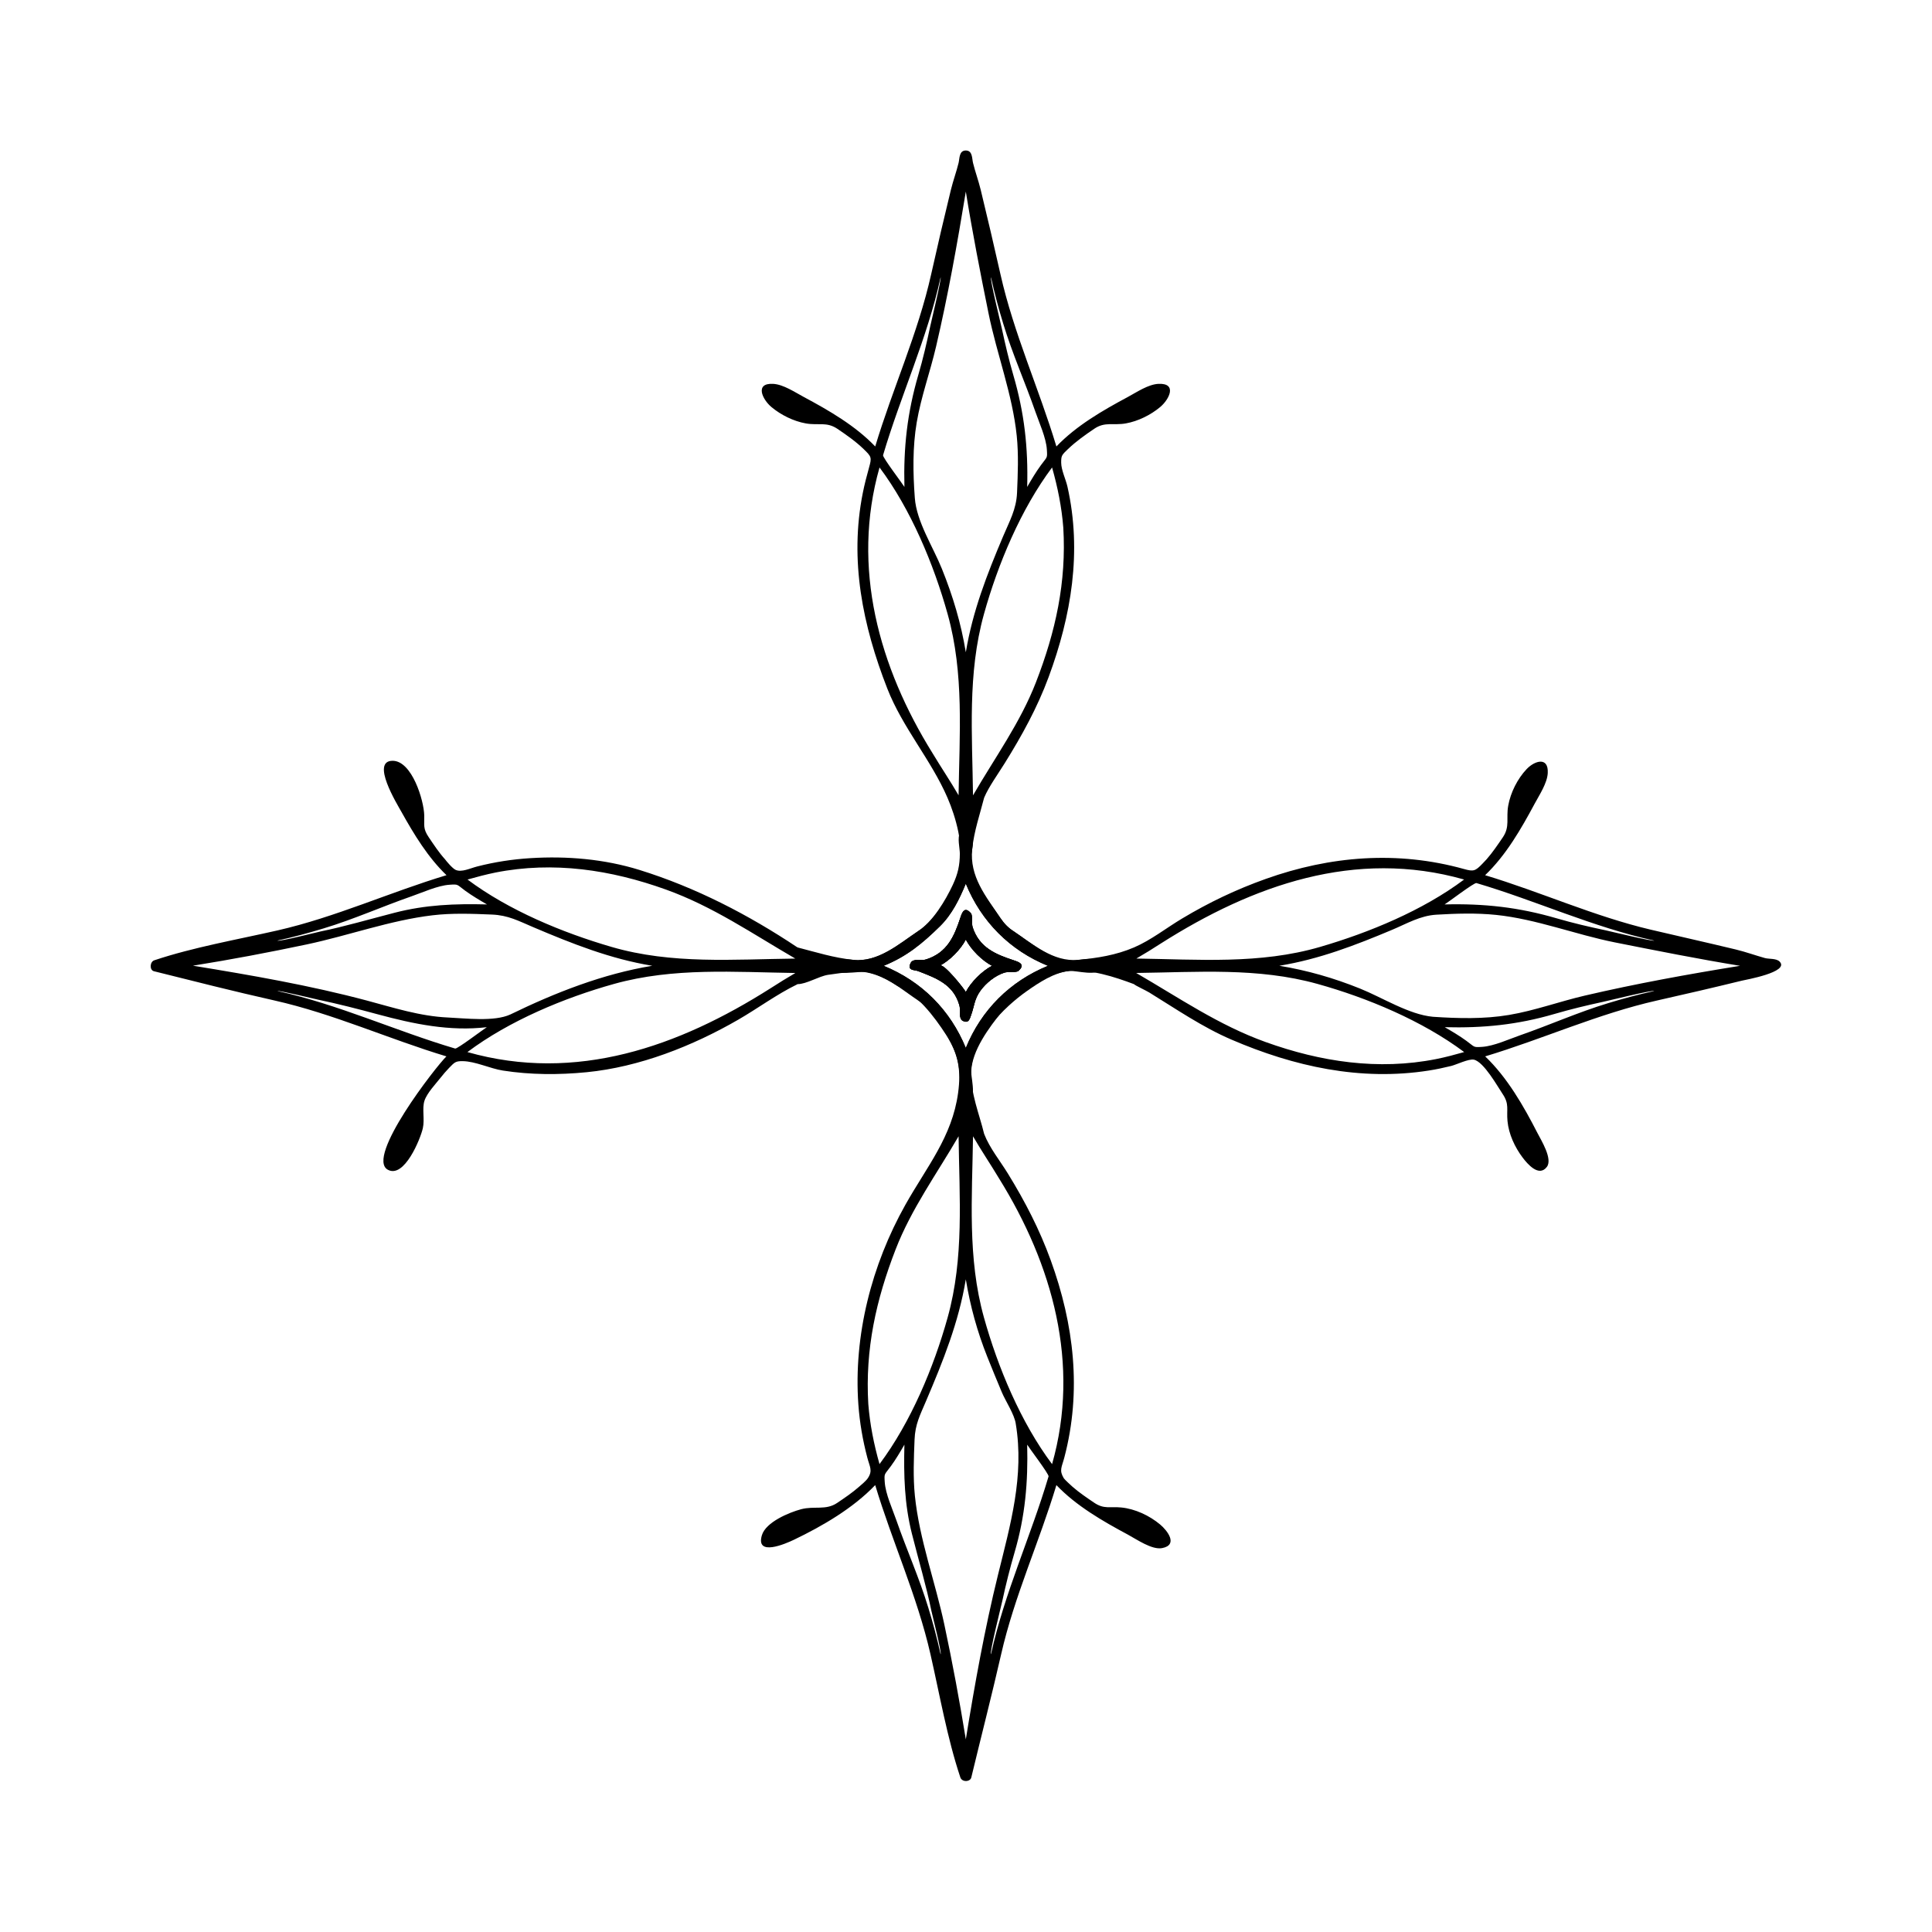 <?xml version="1.0" encoding="UTF-8" standalone="no"?>
<svg
   viewBox="0 0 253.333 253.333"
   height="253.333"
   width="253.333"
   xml:space="preserve"
   id="svg2"
   version="1.1"
   xmlns="http://www.w3.org/2000/svg"
   xmlns:svg="http://www.w3.org/2000/svg"
   xmlns:rdf="http://www.w3.org/1999/02/22-rdf-syntax-ns#"
   xmlns:cc="http://creativecommons.org/ns#"
   xmlns:dc="http://purl.org/dc/elements/1.1/"><defs
     id="defs6"><clipPath
       id="clipPath18"
       clipPathUnits="userSpaceOnUse"><path
         id="path16"
         d="M 0,190 H 190 V 0 H 0 Z" /></clipPath></defs><g
     transform="matrix(1.333,0,0,-1.333,-0.184,253.03)"
     id="g10"><g
       id="g12"><g
         clip-path="url(#clipPath18)"
         id="g14"
         transform="matrix(1.776,0,0,1.776,-73.809,-94.658)"
         style="display:inline"><g
           transform="translate(93.701,106.699)"
           id="g20"
           style="display:inline"><path
             id="path22"
             style="fill:#000000;fill-opacity:1;fill-rule:nonzero;stroke:none"
             d="M 0,0 C 0.551,0.288 1.142,0.89 1.43,1.441 1.72,0.885 2.328,0.275 2.884,-0.013 2.327,-0.306 1.718,-0.911 1.43,-1.467 1.321,-1.26 0.217,0.119 0,0 M -0.787,0.334 C -1.005,0.259 -1.484,0.405 -1.614,0.16 c -0.24,-0.454 0.206,-0.389 0.406,-0.467 0.978,-0.381 1.969,-0.725 2.29,-1.922 0.056,-0.209 -0.059,-0.702 0.172,-0.826 0.344,-0.185 0.399,0.127 0.475,0.332 0.171,0.475 0.169,0.865 0.512,1.334 0.318,0.435 0.812,0.834 1.336,1.002 C 3.738,-0.335 4.23,-0.391 4.336,-0.3 4.745,0.055 4.387,0.19 4.103,0.283 3.1,0.613 2.174,0.98 1.803,2.135 1.752,2.294 1.807,2.785 1.718,2.889 1.365,3.303 1.227,2.947 1.133,2.661 0.793,1.626 0.405,0.703 -0.787,0.334" /></g><g
           transform="translate(93.692,108.869)"
           id="g24"
           style="display:inline"><path
             id="path26"
             style="fill:#000000;fill-opacity:1;fill-rule:nonzero;stroke:none"
             d="M 0,0 C 0.669,0.655 1.086,1.508 1.438,2.365 2.299,0.262 3.879,-1.327 5.986,-2.184 3.883,-3.046 2.3,-4.624 1.438,-6.732 0.574,-4.626 -1.001,-3.048 -3.111,-2.184 -1.831,-1.665 -0.974,-0.953 0,0 M 8.939,-2.293 C 9.11,-1.473 7.569,-1.942 7.184,-1.9 6.014,-1.774 5.01,-0.888 4.08,-0.265 3.783,-0.076 3.556,0.165 3.355,0.461 2.743,1.378 1.83,2.396 1.721,3.562 1.682,3.984 1.95,4.638 1.769,5.037 1.648,5.299 1.341,5.488 1.12,5.169 0.956,4.931 1.109,4.314 1.108,4.033 1.105,3.377 1.002,2.911 0.718,2.301 0.315,1.437 -0.398,0.251 -1.202,-0.263 c -1.007,-0.674 -2.053,-1.593 -3.325,-1.615 -0.352,-0.006 -1.688,0.317 -1.544,-0.36 0.126,-0.593 1.594,-0.205 2.049,-0.298 1.068,-0.217 1.942,-0.979 2.818,-1.567 0.764,-0.49 1.421,-1.576 1.835,-2.379 0.408,-0.79 0.487,-1.46 0.473,-2.327 -0.005,-0.28 -0.061,-1.176 0.517,-0.859 0.428,0.235 0.073,1.39 0.11,1.777 0.169,1.73 1.777,3.384 3.089,4.307 0.663,0.467 1.525,1.039 2.364,1.117 0.347,0.033 1.656,-0.347 1.755,0.174" /></g><g
           transform="translate(93.701,106.699)"
           id="g28"
           style="display:inline"><path
             id="path30"
             style="fill:#000000;fill-opacity:1;fill-rule:nonzero;stroke:none"
             d="M 0,0 C 0.551,0.288 1.142,0.89 1.43,1.441 1.72,0.885 2.328,0.275 2.884,-0.013 2.327,-0.306 1.718,-0.911 1.43,-1.467 1.321,-1.26 0.217,0.119 0,0 M -0.787,0.334 C -1.005,0.259 -1.484,0.405 -1.614,0.16 c -0.24,-0.454 0.206,-0.389 0.406,-0.467 0.978,-0.381 1.969,-0.725 2.29,-1.922 0.056,-0.209 -0.059,-0.702 0.172,-0.826 0.344,-0.185 0.399,0.127 0.475,0.332 0.171,0.475 0.169,0.865 0.512,1.334 0.318,0.435 0.812,0.834 1.336,1.002 C 3.738,-0.335 4.23,-0.391 4.336,-0.3 4.745,0.055 4.387,0.19 4.103,0.283 3.1,0.613 2.174,0.98 1.803,2.135 1.752,2.294 1.807,2.785 1.718,2.889 1.365,3.303 1.227,2.947 1.133,2.661 0.793,1.626 0.405,0.703 -0.787,0.334" /></g><g
           transform="translate(130.697,104.613)"
           id="g32"
           style="display:inline"><path
             id="path34"
             style="fill:#000000;fill-opacity:1;fill-rule:nonzero;stroke:none"
             d="m 0,0 c -1.659,-0.502 -3.242,-1.212 -4.879,-1.781 -0.607,-0.212 -1.441,-0.594 -2.088,-0.636 -0.513,-0.033 -0.39,-0.018 -0.874,0.334 -0.381,0.278 -0.79,0.519 -1.197,0.755 2.127,-0.055 4.017,0.132 6.071,0.732 0.881,0.258 1.772,0.473 2.669,0.667 0.265,0.057 2.812,0.684 2.856,0.604 C 1.695,0.486 0.845,0.259 0,0 m -9.514,-3.093 c -3.212,-0.637 -6.401,-0.152 -9.446,0.943 -2.61,0.939 -4.78,2.442 -7.17,3.826 3.383,0.041 6.738,0.313 10.039,-0.606 2.769,-0.77 5.819,-2.048 8.128,-3.775 -0.513,-0.146 -1.028,-0.283 -1.551,-0.388 m -16.737,4.148 c 0.019,-0.008 0.024,-0.012 0,0 m -7.474,-10.76 c 2.964,-4.765 4.51,-10.279 2.937,-15.823 -1.73,2.306 -3.004,5.36 -3.775,8.127 -0.919,3.297 -0.651,6.651 -0.604,10.03 0.459,-0.792 0.972,-1.549 1.442,-2.334 m 2.742,-16.504 c -0.981,-3.312 -2.447,-6.464 -3.187,-9.846 -0.098,0.053 0.558,2.639 0.624,2.944 0.197,0.914 0.424,1.816 0.686,2.713 0.585,2.002 0.745,3.872 0.693,5.948 0.097,-0.168 1.219,-1.641 1.184,-1.759 m -6.656,-7.286 c -0.502,1.66 -1.212,3.243 -1.781,4.879 -0.212,0.608 -0.593,1.44 -0.636,2.088 -0.034,0.515 -0.021,0.392 0.332,0.878 0.279,0.38 0.521,0.792 0.757,1.2 -0.042,-1.696 -0.002,-3.281 0.416,-4.936 0.354,-1.403 0.813,-2.96 1.077,-4.262 0.036,-0.172 0.593,-2.362 0.51,-2.407 -0.189,0.863 -0.416,1.715 -0.675,2.56 m -3.328,11.3 c -0.178,3.024 0.425,5.754 1.515,8.564 0.871,2.247 2.28,4.183 3.486,6.263 0.041,-3.382 0.313,-6.735 -0.605,-10.034 -0.77,-2.768 -2.047,-5.817 -3.775,-8.125 -0.31,1.096 -0.532,2.194 -0.621,3.332 M -46.379,0.83 c -5.086,-3.231 -10.761,-5.248 -16.792,-3.536 2.307,1.731 5.361,3.006 8.128,3.777 3.299,0.919 6.656,0.65 10.037,0.603 -0.466,-0.27 -0.92,-0.553 -1.373,-0.844 m -17.47,-3.341 c -3.31,0.98 -6.461,2.446 -9.842,3.186 0.029,0.055 2.01,-0.428 2.251,-0.478 1.115,-0.234 2.22,-0.518 3.319,-0.816 1.977,-0.534 3.964,-0.948 6.024,-0.709 -0.161,-0.094 -1.64,-1.217 -1.752,-1.183 m -7.285,6.656 c 1.66,0.501 3.243,1.212 4.879,1.781 0.609,0.212 1.44,0.592 2.088,0.636 0.516,0.034 0.39,0.022 0.875,-0.332 0.383,-0.278 0.795,-0.521 1.204,-0.758 -1.771,0.045 -3.392,-0.016 -5.113,-0.46 -1.344,-0.347 -2.844,-0.781 -4.086,-1.033 -0.169,-0.035 -2.362,-0.592 -2.407,-0.51 0.863,0.189 1.715,0.417 2.56,0.676 m 10.338,-4.769 c -0.892,-0.411 -2.482,-0.21 -3.452,-0.167 -1.549,0.069 -3.006,0.542 -4.493,0.939 -3.166,0.844 -6.405,1.403 -9.634,1.931 2.124,0.341 4.207,0.734 6.31,1.179 2.308,0.489 4.619,1.334 6.958,1.612 1.089,0.13 2.199,0.086 3.293,0.041 0.9,-0.037 1.466,-0.349 2.299,-0.703 2.158,-0.916 4.26,-1.751 6.582,-2.134 -2.734,-0.45 -5.375,-1.487 -7.863,-2.698 m -0.824,7.862 c 3.212,0.637 6.402,0.152 9.446,-0.943 2.608,-0.938 4.776,-2.439 7.163,-3.822 -3.427,-0.04 -6.838,-0.326 -10.175,0.645 -2.729,0.794 -5.698,2.026 -7.98,3.733 0.511,0.145 1.025,0.281 1.546,0.387 M -44.883,3.09 c -0.018,0.007 -0.024,0.012 0,0 m 0.004,-10e-4 c -0.004,10e-4 -0.001,0 0,0 m 7.47,10.76 c -2.965,4.765 -4.51,10.281 -2.936,15.826 1.729,-2.308 3.003,-5.361 3.774,-8.127 0.92,-3.298 0.65,-6.652 0.604,-10.032 -0.459,0.791 -0.971,1.548 -1.442,2.333 m -2.741,16.505 c 0.98,3.312 2.446,6.463 3.186,9.846 0.066,-0.034 -0.525,-2.483 -0.575,-2.717 -0.19,-0.9 -0.399,-1.798 -0.658,-2.682 -0.614,-2.103 -0.826,-4.021 -0.77,-6.204 -0.096,0.166 -1.219,1.64 -1.183,1.757 m 6.656,7.286 c 0.501,-1.661 1.212,-3.244 1.781,-4.879 0.211,-0.608 0.593,-1.441 0.635,-2.089 0.034,-0.514 0.02,-0.39 -0.332,-0.875 -0.278,-0.381 -0.521,-0.792 -0.757,-1.2 0.057,2.182 -0.156,4.103 -0.771,6.204 -0.244,0.837 -0.444,1.687 -0.627,2.54 -0.062,0.286 -0.683,2.818 -0.605,2.859 0.19,-0.864 0.416,-1.715 0.676,-2.56 m 3.327,-11.3 c 0.178,-3.025 -0.425,-5.755 -1.515,-8.565 -0.872,-2.247 -2.281,-4.181 -3.486,-6.262 -0.041,3.382 -0.313,6.736 0.605,10.036 0.77,2.767 2.047,5.816 3.774,8.125 0.311,-1.098 0.533,-2.195 0.622,-3.334 m -8.224,1.647 c -0.104,1.377 -0.127,2.819 0.105,4.183 0.242,1.423 0.742,2.788 1.07,4.192 0.666,2.85 1.177,5.707 1.65,8.593 0.366,-2.267 0.8,-4.489 1.257,-6.739 0.458,-2.259 1.327,-4.494 1.563,-6.786 0.107,-1.045 0.061,-2.108 0.017,-3.155 -0.038,-0.915 -0.417,-1.575 -0.773,-2.418 -0.891,-2.107 -1.691,-4.153 -2.064,-6.419 -0.267,1.618 -0.714,3.108 -1.326,4.626 -0.491,1.221 -1.405,2.611 -1.499,3.923 m 1.386,-23.731 c 0.67,0.655 1.086,1.508 1.439,2.365 0.86,-2.103 2.44,-3.692 4.547,-4.549 -2.103,-0.862 -3.686,-2.44 -4.547,-4.548 -0.865,2.106 -2.44,3.684 -4.55,4.548 1.281,0.519 2.137,1.231 3.111,2.184 m 4.205,-27.547 c 0.482,-2.897 -0.299,-5.594 -0.983,-8.367 -0.743,-3.013 -1.287,-6.056 -1.783,-9.114 -0.347,2.135 -0.736,4.231 -1.187,6.346 -0.503,2.36 -1.389,4.743 -1.634,7.142 -0.105,1.032 -0.06,2.083 -0.018,3.119 0.035,0.85 0.299,1.339 0.635,2.129 0.942,2.21 1.811,4.363 2.204,6.744 0.246,-1.496 0.632,-2.895 1.194,-4.304 0.261,-0.653 0.528,-1.303 0.801,-1.952 0.207,-0.491 0.698,-1.227 0.771,-1.743 m 8.045,26.606 c 5.084,3.229 10.759,5.248 16.788,3.537 -2.28,-1.709 -5.255,-2.94 -7.981,-3.734 -3.333,-0.971 -6.748,-0.69 -10.172,-0.643 0.464,0.268 0.915,0.55 1.365,0.84 m 17.47,3.341 C -3.973,5.676 -0.822,4.21 2.561,3.469 2.522,3.4 0.079,3.994 -0.156,4.044 c -0.901,0.19 -1.798,0.4 -2.683,0.658 -2.103,0.615 -4.022,0.825 -6.207,0.77 0.169,0.098 1.639,1.22 1.761,1.184 m -2.406,-7.407 c -1.331,0.121 -2.8,1.066 -4.045,1.565 -1.463,0.588 -2.909,1.004 -4.465,1.261 2.208,0.363 4.201,1.131 6.256,1.995 0.826,0.348 1.545,0.78 2.443,0.834 1.092,0.065 2.215,0.1 3.305,-0.012 C -3.962,4.661 -1.799,3.803 0.404,3.365 2.713,2.907 4.992,2.452 7.316,2.072 4.43,1.605 1.573,1.087 -1.277,0.423 -2.687,0.095 -4.056,-0.41 -5.484,-0.65 -6.861,-0.882 -8.303,-0.844 -9.691,-0.751 M 9.516,2.298 C 9.337,2.495 8.923,2.439 8.697,2.501 8.159,2.651 7.632,2.843 7.082,2.976 5.518,3.353 3.948,3.703 2.383,4.071 c -3.149,0.741 -6.097,2.09 -9.187,3.02 1.156,1.102 1.994,2.562 2.744,3.959 0.264,0.492 0.696,1.136 0.726,1.699 0.048,0.919 -0.72,0.689 -1.164,0.224 C -5.008,12.438 -5.394,11.67 -5.524,10.941 -5.65,10.241 -5.416,9.79 -5.821,9.191 -6.102,8.778 -6.388,8.353 -6.717,7.977 -6.724,7.97 -6.919,7.762 -6.948,7.732 -7.349,7.314 -7.447,7.286 -7.976,7.434 -11.658,8.46 -15.383,8.159 -18.954,6.885 -20.59,6.302 -22.09,5.586 -23.58,4.695 -24.461,4.169 -25.305,3.496 -26.248,3.091 -27.249,2.662 -28.28,2.501 -29.35,2.402 c -1.375,-0.126 -2.497,0.867 -3.575,1.589 -0.297,0.189 -0.524,0.43 -0.724,0.726 -0.814,1.219 -1.721,2.298 -1.563,3.828 0.103,0.992 0.434,1.948 0.657,2.825 -10e-4,-0.003 0.024,0.053 0.015,0.038 0.248,0.582 0.758,1.289 1.128,1.884 0.952,1.531 1.805,3.074 2.432,4.77 1.259,3.405 1.855,6.951 1.043,10.55 -0.091,0.404 -0.344,0.917 -0.347,1.326 -0.004,0.394 0.036,0.429 0.377,0.755 0.447,0.428 0.953,0.785 1.465,1.131 0.585,0.396 1.058,0.168 1.742,0.291 0.675,0.121 1.374,0.466 1.899,0.906 0.504,0.422 0.956,1.33 -0.092,1.284 -0.569,-0.025 -1.205,-0.461 -1.698,-0.726 -1.399,-0.75 -2.854,-1.588 -3.958,-2.742 -0.965,3.204 -2.361,6.258 -3.097,9.531 -0.353,1.565 -0.715,3.125 -1.095,4.683 -0.123,0.505 -0.304,0.996 -0.426,1.491 -0.061,0.247 -0.021,0.688 -0.399,0.688 -0.38,0 -0.34,-0.442 -0.401,-0.688 -0.122,-0.495 -0.302,-0.986 -0.426,-1.491 -0.38,-1.558 -0.745,-3.117 -1.094,-4.683 -0.731,-3.274 -2.134,-6.327 -3.097,-9.531 -1.104,1.153 -2.562,1.995 -3.958,2.742 -0.498,0.266 -1.13,0.696 -1.699,0.726 -1.03,0.054 -0.595,-0.863 -0.092,-1.284 0.525,-0.439 1.223,-0.785 1.899,-0.906 0.7,-0.126 1.155,0.106 1.76,-0.304 0.505,-0.343 1.009,-0.693 1.449,-1.119 0.439,-0.425 0.455,-0.462 0.297,-1.029 -0.13,-0.464 -0.251,-0.932 -0.345,-1.404 -0.746,-3.737 -0.003,-7.346 1.359,-10.834 0.848,-2.169 2.424,-3.943 3.332,-6.044 0.471,-1.087 0.907,-2.663 0.662,-3.853 -0.247,-1.195 -1.28,-2.891 -2.287,-3.535 -1.074,-0.72 -2.209,-1.728 -3.584,-1.591 -1.079,0.108 -2.09,0.429 -3.073,0.682 -0.015,0.006 -0.029,0.012 -0.044,0.018 -2.69,1.794 -5.616,3.311 -8.736,4.28 -1.937,0.602 -4.008,0.778 -6.029,0.653 -1.004,-0.061 -1.986,-0.213 -2.96,-0.462 -0.388,-0.099 -0.867,-0.34 -1.195,-0.186 -0.178,0.084 -0.505,0.476 -0.586,0.587 -0.334,0.368 -0.619,0.803 -0.896,1.213 -0.336,0.496 -0.238,0.658 -0.253,1.223 -0.02,0.819 -0.675,3.019 -1.754,3.017 -1.22,-0.003 0.236,-2.373 0.495,-2.837 0.691,-1.238 1.463,-2.512 2.492,-3.499 -3.147,-0.947 -6.148,-2.327 -9.359,-3.059 -2.247,-0.512 -4.655,-0.931 -6.805,-1.648 -0.275,-0.07 -0.299,-0.555 -0.035,-0.614 2.209,-0.553 4.433,-1.116 6.667,-1.618 3.272,-0.736 6.325,-2.132 9.528,-3.097 -0.565,-0.539 -4.499,-5.594 -3.246,-6.278 0.913,-0.499 1.809,1.712 1.94,2.302 0.111,0.496 -0.053,1.085 0.09,1.52 0.139,0.426 0.627,0.937 0.888,1.269 0.152,0.193 0.305,0.371 0.475,0.548 0.308,0.318 0.363,0.379 0.753,0.375 0.7,-0.008 1.52,-0.411 2.226,-0.521 1.534,-0.24 3.097,-0.243 4.639,-0.092 2.926,0.287 5.863,1.447 8.395,2.908 1.098,0.634 2.133,1.407 3.272,1.96 0.027,0.013 0.002,0.011 0.024,0.011 0.478,0 1.171,0.435 1.678,0.515 0.446,0.07 0.909,0.124 1.35,0.169 0.883,0.091 1.729,-0.284 2.466,-0.762 1.102,-0.45 2.059,-1.696 2.726,-2.732 0.7,-1.086 0.831,-1.99 0.664,-3.217 -0.332,-2.433 -1.731,-4.079 -2.919,-6.193 -1.872,-3.331 -2.879,-7.246 -2.605,-11.064 0.072,-0.999 0.241,-1.974 0.496,-2.942 0.136,-0.518 0.31,-0.717 0.027,-1.141 -0.104,-0.156 -0.368,-0.372 -0.474,-0.464 -0.378,-0.334 -0.806,-0.622 -1.223,-0.904 -0.627,-0.425 -1.265,-0.155 -1.999,-0.35 -0.652,-0.174 -1.952,-0.709 -2.17,-1.439 -0.359,-1.202 1.319,-0.469 1.771,-0.253 1.589,0.762 3.282,1.75 4.505,3.029 0.947,-3.147 2.327,-6.148 3.059,-9.36 0.512,-2.246 0.931,-4.653 1.648,-6.803 0.079,-0.307 0.551,-0.285 0.614,-0.036 0.546,2.27 1.135,4.551 1.657,6.839 0.732,3.212 2.112,6.213 3.058,9.36 1.104,-1.155 2.56,-1.992 3.958,-2.742 0.487,-0.261 1.333,-0.857 1.899,-0.747 0.906,0.175 0.288,0.973 -0.109,1.305 -0.589,0.494 -1.389,0.871 -2.16,0.945 -0.628,0.061 -0.946,-0.108 -1.498,0.265 -0.408,0.276 -0.841,0.569 -1.203,0.888 -0.053,0.046 -0.434,0.394 -0.478,0.467 -0.267,0.445 -0.112,0.606 0.029,1.141 0.975,3.697 0.535,7.391 -0.755,10.94 -0.615,1.693 -1.416,3.242 -2.358,4.776 -0.442,0.722 -1.019,1.422 -1.327,2.214 0.001,-0.002 0.001,-0.002 0.001,-0.001 10e-4,-0.003 10e-4,-0.003 0,-10e-4 0.003,-0.007 0.007,-0.014 0.01,-0.022 0.009,-0.016 -0.016,0.04 -0.015,0.038 -0.256,1.074 -0.754,2.236 -0.713,3.427 0.041,1.192 0.989,2.437 1.696,3.331 0.756,0.956 2.479,2.141 3.746,2.255 1.167,0.105 2.499,-0.328 3.571,-0.731 0.081,-0.082 0.662,-0.349 0.844,-0.46 1.487,-0.915 2.941,-1.918 4.553,-2.611 3.477,-1.495 7.146,-2.308 10.932,-1.716 0.421,0.065 0.836,0.155 1.25,0.256 0.282,0.07 0.97,0.407 1.251,0.347 0.554,-0.12 1.316,-1.493 1.593,-1.902 0.382,-0.564 0.206,-0.844 0.269,-1.503 0.069,-0.722 0.405,-1.442 0.837,-2.016 0.266,-0.352 0.902,-1.105 1.344,-0.516 0.332,0.442 -0.323,1.483 -0.521,1.872 -0.766,1.496 -1.673,3.079 -2.897,4.247 3.203,0.964 6.256,2.361 9.529,3.097 1.565,0.352 3.125,0.714 4.683,1.095 0.215,0.052 2.648,0.477 2.104,1.051" /></g><g
           transform="translate(93.701,106.699)"
           id="g36"
           style="display:inline"><path
             id="path38"
             style="fill:#000000;fill-opacity:1;fill-rule:nonzero;stroke:none"
             d="M 0,0 C 0.551,0.288 1.142,0.89 1.43,1.441 1.72,0.885 2.328,0.275 2.884,-0.013 2.327,-0.306 1.718,-0.911 1.43,-1.467 1.321,-1.26 0.217,0.119 0,0 M -0.787,0.334 C -1.005,0.259 -1.484,0.405 -1.614,0.16 c -0.24,-0.454 0.206,-0.389 0.406,-0.467 0.978,-0.381 1.969,-0.725 2.29,-1.922 0.056,-0.209 -0.059,-0.702 0.172,-0.826 0.344,-0.185 0.399,0.127 0.475,0.332 0.171,0.475 0.169,0.865 0.512,1.334 0.318,0.435 0.812,0.834 1.336,1.002 C 3.738,-0.335 4.23,-0.391 4.336,-0.3 4.745,0.055 4.387,0.19 4.103,0.283 3.1,0.613 2.174,0.98 1.803,2.135 1.752,2.294 1.807,2.785 1.718,2.889 1.365,3.303 1.227,2.947 1.133,2.661 0.793,1.626 0.405,0.703 -0.787,0.334" /></g><g
           transform="translate(132.577,105.049)"
           id="g40"
           style="display:none"><path
             id="path42"
             style="fill:#000000;fill-opacity:1;fill-rule:nonzero;stroke:none"
             d="m 0,0 c -1.99,-0.515 -3.98,-1.154 -5.897,-1.892 -0.867,-0.333 -1.742,-0.604 -2.631,-0.867 -0.526,-0.155 -0.493,-0.201 -0.91,0.029 -0.509,0.28 -0.977,0.672 -1.485,0.966 2.18,-0.055 4.102,0.156 6.204,0.77 1.96,0.573 3.982,0.914 5.969,1.376 C 1.21,0.277 0.146,0.038 0,0 m -11.393,-3.529 c -3.211,-0.638 -6.401,-0.152 -9.446,0.943 -2.608,0.938 -4.778,2.439 -7.166,3.823 3.428,0.042 6.839,0.326 10.177,-0.644 2.725,-0.793 5.701,-2.027 7.982,-3.735 -0.511,-0.145 -1.026,-0.282 -1.547,-0.387 M -31.112,-3.79 c 2.476,-1.355 5.018,-2.705 7.498,-3.98 2.117,-1.19 3.216,-3.499 4.326,-5.563 1.153,-2.147 2.318,-4.277 3.313,-6.503 -2.32,1.045 -4.533,2.27 -6.779,3.464 -1.867,0.994 -4.377,2.151 -5.296,4.193 -0.637,1.334 -1.419,2.705 -2.132,4.039 -0.801,1.499 -1.58,3.011 -2.433,4.481 1.057,-1.12 2.106,-2.247 3.169,-3.362 0.527,-0.553 1.207,-1.071 1.666,-1.683 0.207,-0.276 0.259,-0.477 0.429,-0.797 0.49,-0.924 1.367,-1.794 2.227,-2.371 0.274,-0.183 1.561,-1.033 1.873,-0.599 0.235,0.328 -0.455,1.406 -0.609,1.658 -0.558,0.914 -1.491,1.844 -2.444,2.35 -0.315,0.168 -0.528,0.223 -0.802,0.433 -0.573,0.436 -1.054,1.067 -1.574,1.563 -1.151,1.097 -2.315,2.179 -3.471,3.271 0.344,-0.2 0.689,-0.401 1.039,-0.594 m -5.535,-4.701 c 1.562,-2.585 2.936,-4.914 3.876,-7.803 1.019,-3.125 0.997,-6.522 0.103,-9.671 -1.71,2.279 -2.945,5.259 -3.735,7.984 -0.969,3.337 -0.689,6.747 -0.644,10.174 0.132,-0.229 0.265,-0.457 0.4,-0.684 m 3.784,-18.155 c -0.521,-1.757 -1.126,-3.459 -1.776,-5.172 -0.331,-0.874 -0.56,-2.175 -0.821,-3.072 -0.092,-0.318 -0.508,-2.083 -0.732,-2.17 0.468,2.032 0.832,4.092 1.414,6.097 0.594,2.051 0.786,3.947 0.731,6.076 0.097,-0.168 1.219,-1.641 1.184,-1.759 m -6.656,-7.286 c -0.502,1.66 -1.212,3.243 -1.781,4.879 -0.212,0.609 -0.593,1.44 -0.636,2.088 -0.034,0.515 -0.021,0.392 0.333,0.877 0.278,0.381 0.52,0.792 0.756,1.2 -0.043,-1.695 -0.002,-3.279 0.416,-4.934 0.354,-1.403 0.945,-3.083 1.21,-4.385 0.203,-0.997 0.372,-1.719 0.52,-2.853 -0.106,0.041 -0.356,1.203 -0.393,1.35 -0.153,0.603 -0.242,1.183 -0.425,1.778 m -3.328,11.3 c -0.177,3.024 0.426,5.754 1.515,8.564 0.872,2.248 2.281,4.181 3.486,6.262 0.042,-3.427 0.326,-6.838 -0.644,-10.176 -0.793,-2.726 -2.027,-5.701 -3.736,-7.982 -0.31,1.096 -0.532,2.194 -0.621,3.332 m -0.026,17.934 c -0.717,-1.31 -1.412,-2.633 -2.116,-3.95 -0.35,-0.653 -0.672,-1.318 -0.986,-1.989 -0.25,-0.533 -0.64,-1.023 -0.869,-1.542 -0.953,-2.041 -3.41,-3.188 -5.296,-4.193 -2.245,-1.195 -4.458,-2.42 -6.779,-3.464 1.043,2.321 2.27,4.534 3.464,6.779 1.004,1.888 2.15,4.343 4.193,5.296 0.559,0.237 1.104,0.664 1.677,0.933 0.802,0.376 1.581,0.782 2.361,1.199 1.5,0.801 3.011,1.58 4.482,2.433 -1.12,-1.057 -2.247,-2.106 -3.362,-3.168 -0.554,-0.527 -1.071,-1.207 -1.683,-1.666 -0.276,-0.207 -0.478,-0.261 -0.798,-0.43 -0.924,-0.489 -1.794,-1.366 -2.37,-2.226 -0.166,-0.25 -0.939,-1.435 -0.688,-1.784 0.306,-0.427 1.453,0.34 1.747,0.519 0.914,0.559 1.844,1.491 2.351,2.444 0.168,0.317 0.222,0.529 0.432,0.803 0.436,0.572 1.067,1.054 1.563,1.574 1.097,1.151 2.18,2.315 3.272,3.471 -0.201,-0.345 -0.402,-0.69 -0.595,-1.039 m -4.701,5.535 c -2.586,-1.562 -4.914,-2.936 -7.804,-3.878 -3.124,-1.017 -6.521,-0.995 -9.67,-0.102 2.279,1.71 5.259,2.946 7.984,3.736 3.337,0.968 6.747,0.688 10.174,0.644 -0.229,-0.133 -0.457,-0.265 -0.684,-0.4 m -18.155,-3.784 c -1.757,0.52 -3.459,1.126 -5.172,1.775 -0.874,0.332 -1.787,0.52 -2.685,0.779 -0.317,0.092 -2.472,0.552 -2.558,0.775 1.989,-0.459 3.985,-0.862 5.957,-1.388 2.045,-0.546 4.082,-1.007 6.216,-0.758 -0.168,-0.097 -1.64,-1.219 -1.758,-1.183 m -9.111,6.299 c 1.99,0.515 3.927,1.075 5.843,1.812 0.867,0.333 1.742,0.605 2.632,0.867 0.526,0.155 0.491,0.201 0.909,-0.029 0.51,-0.28 0.978,-0.671 1.485,-0.966 -1.77,0.046 -3.39,-0.016 -5.11,-0.46 -1.344,-0.347 -2.844,-0.781 -4.086,-1.033 -0.997,-0.204 -1.985,-0.424 -2.977,-0.652 0.04,0.105 1.158,0.422 1.304,0.461 m 12.165,-4.414 c -0.817,-0.377 -2.26,-0.189 -3.139,-0.171 -1.611,0.031 -3.11,0.478 -4.651,0.901 -3.209,0.882 -6.51,1.438 -9.789,1.975 2.123,0.341 4.206,0.734 6.309,1.179 2.308,0.489 4.619,1.334 6.958,1.612 1.09,0.13 2.199,0.086 3.293,0.041 0.9,-0.038 1.467,-0.351 2.3,-0.705 2.158,-0.916 4.259,-1.75 6.581,-2.134 -2.734,-0.45 -5.375,-1.488 -7.862,-2.698 M -63.5,6.802 c 3.211,0.637 6.401,0.152 9.445,-0.943 2.609,-0.938 4.778,-2.44 7.166,-3.824 -3.427,-0.041 -6.839,-0.326 -10.176,0.645 -2.726,0.793 -5.701,2.026 -7.983,3.735 0.512,0.145 1.026,0.281 1.548,0.387 m 19.719,0.26 c -2.468,1.35 -4.996,2.729 -7.481,3.972 -2.042,0.986 -3.177,3.39 -4.193,5.296 -1.195,2.244 -2.423,4.457 -3.464,6.778 2.225,-0.997 4.356,-2.16 6.502,-3.314 1.888,-1.014 4.69,-2.201 5.564,-4.325 l 0.009,-0.017 c 1.569,-2.775 2.949,-5.734 4.565,-8.52 -1.126,1.192 -2.238,2.398 -3.374,3.58 -0.52,0.54 -1.294,1.06 -1.68,1.694 -0.086,0.14 -0.125,0.41 -0.215,0.578 -0.578,1.085 -1.655,2.101 -2.742,2.654 -0.332,0.169 -1.052,0.707 -1.353,0.305 -0.225,-0.3 0.373,-1.251 0.53,-1.53 0.549,-0.974 1.531,-1.951 2.523,-2.478 0.176,-0.093 0.436,-0.131 0.593,-0.23 0.617,-0.386 1.145,-1.152 1.675,-1.662 1.181,-1.138 2.388,-2.249 3.58,-3.375 -0.345,0.2 -0.69,0.402 -1.039,0.594 m 5.535,4.701 c -1.563,2.586 -2.936,4.915 -3.878,7.804 -1.017,3.125 -0.995,6.522 -0.102,9.671 1.71,-2.279 2.946,-5.26 3.736,-7.984 0.968,-3.337 0.689,-6.748 0.643,-10.174 -0.132,0.228 -0.264,0.457 -0.399,0.683 m -3.784,18.156 c 0.52,1.756 1.126,3.458 1.775,5.171 0.332,0.875 0.635,1.753 0.895,2.652 0.094,0.323 0.43,2.499 0.66,2.591 -0.448,-1.943 -0.789,-3.92 -1.339,-5.839 -0.617,-2.153 -0.865,-4.097 -0.808,-6.334 -0.097,0.168 -1.219,1.64 -1.183,1.759 m 6.656,7.286 c 0.501,-1.661 1.212,-3.244 1.781,-4.879 0.211,-0.609 0.592,-1.44 0.635,-2.089 0.034,-0.515 0.021,-0.391 -0.332,-0.877 -0.278,-0.381 -0.521,-0.791 -0.757,-1.199 0.057,2.235 -0.19,4.181 -0.807,6.333 -0.551,1.92 -0.887,3.897 -1.339,5.84 0.107,-0.042 0.278,-1.185 0.315,-1.331 0.151,-0.603 0.321,-1.203 0.504,-1.798 m 3.327,-11.3 c 0.178,-3.025 -0.425,-5.755 -1.515,-8.565 -0.872,-2.247 -2.281,-4.18 -3.486,-6.262 -0.041,3.428 -0.326,6.839 0.645,10.177 0.793,2.725 2.026,5.701 3.735,7.982 0.311,-1.097 0.532,-2.194 0.621,-3.332 m 0.026,-17.934 c 0.717,1.31 1.413,2.633 2.117,3.949 0.349,0.654 0.672,1.318 0.985,1.99 0.25,0.532 0.642,1.024 0.869,1.542 0.919,2.041 3.43,3.198 5.296,4.192 2.244,1.196 4.457,2.424 6.779,3.464 -1.039,-2.322 -2.27,-4.534 -3.463,-6.778 -1.004,-1.888 -2.15,-4.343 -4.193,-5.296 -0.562,-0.247 -1.099,-0.662 -1.678,-0.933 -0.801,-0.377 -1.58,-0.782 -2.361,-1.2 -1.499,-0.801 -3.011,-1.58 -4.481,-2.433 1.192,1.127 2.399,2.238 3.58,3.375 0.489,0.471 0.93,1.039 1.465,1.46 0.269,0.213 0.484,0.264 0.798,0.43 0.927,0.492 1.79,1.361 2.369,2.226 0.19,0.284 0.981,1.463 0.659,1.819 -0.313,0.346 -1.295,-0.309 -1.59,-0.476 -0.963,-0.542 -1.952,-1.535 -2.476,-2.518 -0.163,-0.305 -0.232,-0.54 -0.434,-0.808 -0.406,-0.538 -0.991,-0.976 -1.46,-1.464 -1.137,-1.182 -2.249,-2.388 -3.375,-3.58 0.2,0.345 0.402,0.689 0.594,1.039 m -8.25,19.58 c -0.104,1.377 -0.126,2.819 0.105,4.183 0.242,1.423 0.742,2.788 1.07,4.192 0.666,2.85 1.178,5.707 1.65,8.593 0.366,-2.268 0.8,-4.489 1.258,-6.739 0.458,-2.259 1.326,-4.494 1.562,-6.786 0.107,-1.045 0.062,-2.108 0.018,-3.155 -0.038,-0.915 -0.417,-1.575 -0.774,-2.419 -0.89,-2.106 -1.691,-4.152 -2.064,-6.418 -0.268,1.618 -0.714,3.107 -1.325,4.626 -0.492,1.22 -1.406,2.611 -1.5,3.923 M -38.885,3.82 c 0.67,0.655 1.086,1.508 1.439,2.365 0.86,-2.103 2.44,-3.692 4.548,-4.549 -2.104,-0.862 -3.687,-2.44 -4.548,-4.548 -0.865,2.106 -2.44,3.683 -4.55,4.548 1.281,0.519 2.137,1.231 3.111,2.184 m 4.205,-27.547 c 0.482,-2.898 -0.299,-5.594 -0.983,-8.367 -0.743,-3.013 -1.287,-6.056 -1.783,-9.114 -0.346,2.135 -0.736,4.231 -1.187,6.346 -0.503,2.36 -1.389,4.743 -1.634,7.142 -0.105,1.032 -0.06,2.083 -0.018,3.119 0.035,0.85 0.299,1.338 0.636,2.128 0.941,2.209 1.81,4.363 2.203,6.743 0.246,-1.496 0.633,-2.894 1.194,-4.303 0.261,-0.653 0.528,-1.303 0.801,-1.952 0.22,-0.52 0.663,-1.197 0.771,-1.742 m 7.36,26.163 c 2.587,1.561 4.914,2.936 7.804,3.877 3.124,1.018 6.522,0.996 9.671,0.102 -2.279,-1.709 -5.26,-2.945 -7.984,-3.735 -3.337,-0.969 -6.748,-0.689 -10.174,-0.644 0.228,0.132 0.456,0.265 0.683,0.4 M -9.164,6.22 C -7.407,5.7 -5.705,5.094 -3.993,4.444 -3.118,4.113 -2.24,3.81 -1.342,3.549 -1.022,3.457 1.163,3.115 1.25,2.889 c -1.943,0.449 -3.92,0.789 -5.839,1.34 -2.153,0.617 -4.098,0.864 -6.334,0.807 0.166,0.097 1.642,1.219 1.759,1.184 m -2.407,-7.407 c -1.303,0.118 -2.668,1.008 -3.884,1.499 -1.52,0.611 -3.007,1.058 -4.625,1.324 2.207,0.365 4.2,1.132 6.254,1.996 0.826,0.347 1.547,0.782 2.444,0.836 1.092,0.065 2.215,0.1 3.305,-0.012 C -5.842,4.225 -3.679,3.367 -1.476,2.929 0.833,2.471 3.112,2.016 5.437,1.636 2.55,1.169 -0.307,0.651 -3.157,-0.013 -4.566,-0.341 -5.936,-0.846 -7.364,-1.086 -8.741,-1.318 -10.183,-1.28 -11.571,-1.187 M 7.565,1.729 C 7.528,1.779 7.465,1.811 7.404,1.832 7.189,1.908 6.978,1.977 6.769,2.066 6.539,2.165 6.31,2.265 6.067,2.331 5.673,2.439 5.271,2.523 4.873,2.621 3.363,2.992 1.842,3.311 0.331,3.677 c -3.084,0.748 -5.979,2.065 -9.013,2.977 1.03,0.986 1.799,2.261 2.49,3.497 0.268,0.482 1.721,2.812 0.495,2.838 C -6.771,13.01 -7.432,10.773 -7.452,9.972 -7.466,9.431 -7.388,9.218 -7.695,8.761 -7.841,8.546 -8.369,7.558 -8.582,7.558 -8.578,7.558 -9.624,6.479 -8.828,7.295 -9.175,6.939 -9.147,6.914 -9.58,6.919 c -0.577,0.006 -1.275,0.349 -1.857,0.457 -1.459,0.272 -2.962,0.311 -4.439,0.204 -2.624,-0.19 -5.321,-1.04 -7.666,-2.235 -1.173,-0.597 -2.299,-1.301 -3.406,-2.011 -0.425,-0.271 -0.866,-0.522 -1.284,-0.803 -0.385,-0.259 -0.846,-0.378 -1.299,-0.447 -0.567,-0.086 -1.136,-0.081 -1.706,-0.125 -0.256,-0.017 -0.516,-0.018 -0.769,0.037 -1.064,0.228 -1.921,0.971 -2.799,1.559 0.038,-0.025 0.005,10e-4 -0.099,0.077 0.353,0.306 0.608,0.802 1.005,1.077 0.501,0.502 1.371,0.895 1.989,1.258 0.697,0.408 1.405,0.797 2.118,1.175 1.346,0.712 2.669,1.471 4.038,2.136 1.598,0.775 3.252,1.642 4.948,2.183 1.303,0.416 2.753,0.437 4.11,0.426 0.867,-0.007 1.734,-0.002 2.601,-0.002 0.558,0 1.552,-0.082 1.807,0.573 0.569,1.462 -2.923,0.831 -3.492,0.763 -2.175,-0.259 -4.188,-0.786 -6.167,-1.612 1.765,1.722 2.759,4.012 3.887,6.163 0.592,1.13 1.266,2.215 1.802,3.374 0.195,0.418 1.322,2.179 0.928,2.607 -0.368,0.4 -2.23,-0.754 -2.607,-0.927 -1.11,-0.51 -2.152,-1.151 -3.227,-1.727 -2.192,-1.176 -4.544,-2.152 -6.31,-3.963 0.895,2.145 1.405,4.334 1.67,6.675 0.063,0.544 0.387,4.018 -1.011,2.849 -0.532,-0.444 -0.382,-1.388 -0.381,-2.001 0.002,-0.885 0.003,-1.769 0.003,-2.653 0.001,-1.356 -0.067,-2.796 -0.555,-4.072 -0.6,-1.569 -1.326,-3.098 -2.06,-4.608 -0.665,-1.368 -1.422,-2.691 -2.133,-4.035 -0.728,-1.374 -1.479,-2.881 -2.433,-4.108 -0.275,-0.394 -0.772,-0.65 -1.077,-1.004 -0.568,0.807 -1.173,1.577 -1.511,2.521 -0.177,0.493 -0.174,0.843 -0.152,1.358 0.009,0.222 0.134,2.013 0.409,2.51 0.275,0.495 0.576,0.976 0.882,1.453 0.735,1.145 1.467,2.307 2.085,3.52 1.195,2.347 2.041,5.041 2.234,7.666 0.105,1.416 0.074,2.86 -0.169,4.262 -0.112,0.648 -0.485,1.389 -0.491,2.034 -0.004,0.395 0.04,0.424 0.378,0.754 0.024,0.023 0.23,0.244 0.261,0.244 0.381,0.32 0.791,0.608 1.203,0.886 0.485,0.328 0.653,0.23 1.211,0.244 0.819,0.021 3.019,0.676 3.016,1.755 -0.003,1.22 -2.372,-0.236 -2.837,-0.495 -1.236,-0.69 -2.512,-1.461 -3.497,-2.49 -0.913,3.034 -2.229,5.929 -2.977,9.013 -0.366,1.511 -0.685,3.032 -1.056,4.542 -0.106,0.432 -0.212,0.864 -0.341,1.29 -0.13,0.43 -0.291,0.851 -0.479,1.258 -0.019,0.042 -0.034,0.087 -0.067,0.121 -0.095,0.098 -0.215,-0.015 -0.267,-0.101 -0.103,-0.17 -0.149,-0.372 -0.23,-0.554 -0.091,-0.205 -0.173,-0.417 -0.24,-0.631 -0.01,-0.032 -0.02,-0.065 -0.029,-0.097 -0.122,-0.425 -0.211,-0.857 -0.316,-1.286 -0.371,-1.51 -0.69,-3.031 -1.057,-4.542 -0.748,-3.083 -2.064,-5.979 -2.977,-9.013 -1.044,1.092 -2.41,1.894 -3.725,2.616 -0.528,0.289 -1.086,0.617 -1.669,0.778 -0.646,0.178 -1.173,-0.115 -0.764,-0.807 0.33,-0.556 1.212,-0.97 1.801,-1.171 0.609,-0.207 1.216,0.003 1.782,-0.122 0.528,-0.116 1.411,-0.962 1.698,-1.216 0.277,-0.244 0.627,-0.509 0.654,-0.839 0.024,-0.297 -0.235,-0.83 -0.305,-1.111 -0.21,-0.854 -0.341,-1.717 -0.405,-2.593 -0.128,-1.766 -0.034,-3.614 0.39,-5.337 0.79,-3.215 2.33,-6.034 4.086,-8.807 0.387,-0.611 0.829,-1.263 1.019,-1.94 0.068,-0.243 0.111,-1.449 0.124,-1.794 0.029,-0.739 -0.162,-1.468 -0.478,-2.132 -0.098,-0.208 -1.011,-1.849 -1.236,-1.707 -0.067,0.042 -0.43,0.382 -0.563,0.478 -0.187,0.135 -0.305,0.327 -0.464,0.486 -0.468,0.468 -0.833,1.277 -1.178,1.852 -0.442,0.738 -0.852,1.496 -1.254,2.256 -0.712,1.345 -1.471,2.669 -2.136,4.038 -0.734,1.512 -1.463,3.043 -2.061,4.614 -0.485,1.276 -0.552,2.71 -0.551,4.063 0,0.885 0.001,1.769 0.003,2.653 0.001,0.604 0.153,1.562 -0.381,2.001 -1.417,1.166 -1.07,-2.335 -1.012,-2.849 0.266,-2.342 0.776,-4.529 1.67,-6.675 -1.722,1.765 -4.012,2.759 -6.163,3.887 -1.129,0.592 -2.215,1.266 -3.374,1.803 -0.418,0.194 -2.179,1.322 -2.606,0.927 -0.4,-0.368 0.753,-2.23 0.927,-2.607 0.51,-1.11 1.15,-2.152 1.727,-3.227 1.176,-2.192 2.152,-4.544 3.963,-6.31 -2.146,0.894 -4.334,1.404 -6.675,1.67 -0.545,0.062 -4.019,0.387 -2.85,-1.012 0.444,-0.531 1.388,-0.382 2.002,-0.38 0.884,0.002 1.768,0.002 2.653,0.003 1.356,0 2.795,-0.067 4.072,-0.555 1.569,-0.599 3.098,-1.326 4.607,-2.06 1.368,-0.665 2.691,-1.422 4.035,-2.133 1.319,-0.698 2.997,-1.433 4.108,-2.433 0.24,-0.167 0.935,-1.017 1.005,-1.077 -0.105,-0.077 -0.137,-0.102 -0.098,-0.075 -1.128,-0.756 -2.128,-1.597 -3.533,-1.595 -0.378,0 -0.747,0.03 -1.112,0.059 -0.502,0.04 -1.016,0.014 -1.506,0.277 -1.364,0.732 -2.631,1.642 -3.973,2.414 -1.383,0.795 -2.814,1.379 -4.318,1.902 -3.332,1.16 -6.917,1.361 -10.335,0.431 -0.44,-0.12 -0.593,-0.232 -0.967,0.019 -0.175,0.118 -0.342,0.335 -0.481,0.494 -0.324,0.372 -0.606,0.789 -0.882,1.197 -0.325,0.481 -0.233,0.657 -0.247,1.217 -0.019,0.721 -0.273,1.404 -0.657,2.012 -0.238,0.378 -1.041,1.486 -1.533,0.792 -0.314,-0.445 0.321,-1.481 0.522,-1.873 0.765,-1.497 1.674,-3.079 2.898,-4.249 -3.205,-0.964 -6.259,-2.361 -9.533,-3.097 -1.564,-0.352 -3.125,-0.715 -4.683,-1.095 -0.531,-0.13 -0.995,-0.301 -1.492,-0.507 -0.129,-0.054 -0.273,-0.07 -0.397,-0.136 -0.421,-0.223 0.181,-0.383 0.37,-0.453 0.419,-0.156 0.811,-0.38 1.246,-0.491 1.585,-0.407 3.182,-0.772 4.781,-1.122 3.339,-0.73 6.445,-2.153 9.708,-3.135 -1.031,-0.985 -1.8,-2.26 -2.49,-3.497 -0.271,-0.485 -1.704,-2.764 -0.515,-2.837 1.03,-0.065 1.719,2.135 1.77,2.882 0.043,0.619 -0.097,0.833 0.248,1.345 0.279,0.413 0.566,0.822 0.886,1.204 0,0.03 0.414,0.448 0.482,0.494 0.388,0.265 0.33,0.195 0.791,0.066 0.348,-0.097 0.699,-0.189 1.051,-0.269 1.329,-0.301 2.709,-0.402 4.071,-0.36 2.811,0.086 5.528,0.876 8.079,2.044 1.26,0.577 2.458,1.335 3.627,2.078 0.87,0.554 1.728,1.203 2.712,1.399 0.784,0.156 2.023,0.314 2.874,0.027 0.957,-0.323 1.707,-0.921 2.536,-1.477 -0.038,0.026 -0.005,0.001 0.1,-0.076 -0.355,-0.306 -0.608,-0.801 -1.005,-1.078 -2.512,-1.758 -5.384,-3.227 -8.146,-4.568 -1.511,-0.734 -3.042,-1.462 -4.614,-2.06 -1.275,-0.486 -2.709,-0.553 -4.063,-0.552 -0.884,0 -1.768,0.001 -2.652,0.003 -0.604,0.001 -1.562,0.153 -2.002,-0.381 -1.166,-1.417 2.335,-1.07 2.85,-1.012 2.342,0.266 4.529,0.776 6.675,1.671 -1.766,-1.722 -2.76,-4.012 -3.887,-6.164 -0.593,-1.129 -1.266,-2.214 -1.803,-3.374 -0.194,-0.418 -1.322,-2.178 -0.928,-2.607 0.369,-0.399 2.23,0.755 2.607,0.928 1.11,0.51 2.152,1.15 3.227,1.726 2.193,1.177 4.544,2.153 6.31,3.964 -0.84,-2.016 -1.367,-4.101 -1.632,-6.336 -0.052,-0.441 -0.515,-4.435 0.974,-3.188 0.53,0.443 0.382,1.399 0.381,2.001 -0.002,0.821 0,1.641 -0.003,2.463 -0.004,1.305 0.03,2.684 0.432,3.934 0.545,1.691 1.408,3.342 2.182,4.935 0.665,1.368 1.423,2.691 2.134,4.035 0.377,0.714 0.766,1.422 1.174,2.118 0.363,0.619 0.757,1.489 1.258,1.99 0.162,0.233 1.018,0.936 1.078,1.005 0.729,-1.035 1.646,-2.123 1.682,-3.438 0.029,-1.082 0.022,-2.165 -0.509,-3.092 -0.778,-1.356 -1.662,-2.646 -2.434,-4.007 -0.777,-1.37 -1.324,-2.827 -1.83,-4.316 -0.571,-1.682 -0.86,-3.376 -0.906,-5.154 -0.023,-0.904 0.022,-1.812 0.136,-2.711 0.107,-0.839 0.417,-1.64 0.534,-2.469 0.067,-0.471 0.039,-0.531 -0.338,-0.891 -0.086,-0.082 -0.172,-0.167 -0.261,-0.244 -0.372,-0.325 -0.789,-0.606 -1.197,-0.883 -0.482,-0.325 -0.658,-0.233 -1.217,-0.248 -0.722,-0.018 -1.405,-0.271 -2.012,-0.655 -0.378,-0.238 -1.487,-1.042 -0.792,-1.533 0.445,-0.316 1.481,0.32 1.873,0.521 1.497,0.766 3.078,1.674 4.248,2.898 1,-3.323 2.428,-6.484 3.173,-9.884 0.356,-1.628 0.705,-3.272 1.154,-4.876 0.113,-0.402 0.548,-1.042 0.548,-1.445 0,-0.019 0.034,-0.044 0.052,-0.044 -0.025,0.013 0.09,-0.026 0.092,-0.026 10e-4,0 0.115,0.038 0.091,0.026 0.019,0 0.051,0.026 0.051,0.044 0,0.394 0.441,1.062 0.548,1.445 0.449,1.604 0.798,3.249 1.154,4.876 0.746,3.4 2.173,6.561 3.173,9.884 0.986,-1.031 2.261,-1.799 3.497,-2.49 0.48,-0.268 2.813,-1.719 2.837,-0.495 0.023,1.072 -2.215,1.734 -3.016,1.754 -0.541,0.014 -0.754,-0.063 -1.21,0.244 -0.406,0.273 -0.859,0.541 -1.204,0.886 -0.014,0.015 -0.191,0.176 -0.263,0.246 -0.337,0.33 -0.38,0.358 -0.376,0.753 0.003,0.305 0.188,0.67 0.263,0.974 0.365,1.483 0.496,3.014 0.441,4.54 -0.102,2.859 -0.933,5.709 -2.189,8.276 -0.626,1.278 -1.406,2.496 -2.174,3.692 -0.33,0.514 -0.711,1.046 -0.966,1.602 -0.064,0.14 -0.117,0.283 -0.162,0.43 -0.148,0.486 -0.183,0.987 -0.203,1.491 -0.025,0.602 -0.01,1.23 0.194,1.804 0.336,0.94 0.939,1.707 1.509,2.515 0.186,-0.217 0.412,-0.394 0.644,-0.592 0.505,-0.43 0.812,-1.002 1.17,-1.566 0.94,-1.479 1.75,-3.037 2.568,-4.586 1.524,-2.889 3.443,-6.005 3.814,-9.293 0.203,-1.799 -0.12,-3.632 0.062,-5.426 0.046,-0.455 0.252,-1.311 0.903,-1.223 0.805,0.108 0.623,1.55 0.589,2.065 -0.177,2.671 -0.757,5.226 -1.773,7.663 1.722,-1.765 4.012,-2.759 6.163,-3.886 1.13,-0.592 2.215,-1.266 3.374,-1.803 0.417,-0.194 2.179,-1.322 2.607,-0.928 0.399,0.369 -0.754,2.23 -0.928,2.607 -0.509,1.111 -1.149,2.153 -1.726,3.227 -1.176,2.193 -2.153,4.544 -3.963,6.311 0.363,-0.152 0.921,-0.411 1.235,-0.489 1.247,-0.312 2.443,-0.775 3.748,-0.967 1.202,-0.179 2.949,-0.652 4.14,-0.273 0.591,0.188 0.796,0.707 0.314,1.144 -0.476,0.432 -1.325,0.308 -1.914,0.307 -1.462,-0.003 -2.972,-0.106 -4.427,0.054 -2.711,0.298 -5.329,1.715 -7.722,2.969 -2.429,1.272 -5.16,2.469 -7.326,4.154 -0.402,0.28 -0.656,0.774 -1.005,1.078 0.926,0.652 2.012,1.6 3.203,1.712 0.525,0.049 1.203,-0.044 1.718,-0.099 0.44,-0.046 0.879,-0.039 1.327,-0.279 1.418,-0.761 2.734,-1.705 4.131,-2.505 1.423,-0.815 2.922,-1.392 4.473,-1.92 3.218,-1.093 6.739,-1.217 10.023,-0.322 0.785,0.214 0.9,0.113 1.447,-0.513 0.326,-0.374 0.608,-0.793 0.887,-1.204 0.332,-0.492 0.213,-0.767 0.247,-1.345 0.043,-0.711 0.33,-1.425 0.734,-2.008 0.244,-0.353 0.991,-1.316 1.451,-0.661 0.32,0.455 -0.291,1.421 -0.498,1.828 -0.77,1.513 -1.685,3.112 -2.922,4.293 3.035,0.913 5.93,2.23 9.014,2.978 1.511,0.366 3.032,0.685 4.542,1.056 0.422,0.104 0.849,0.192 1.267,0.31 0.297,0.085 0.587,0.198 0.872,0.32 0.137,0.059 0.729,0.213 0.553,0.447" /></g><g
           transform="translate(95.605,98.664)"
           id="g44"
           style="display:none"><path
             id="path46"
             style="fill:#000000;fill-opacity:1;fill-rule:nonzero;stroke:none"
             d="M 0,0 V -0.001 Z" /></g><g
           transform="translate(103.153,106.212)"
           id="g48"
           style="display:none"><path
             id="path50"
             style="fill:#000000;fill-opacity:1;fill-rule:nonzero;stroke:none"
             d="M 0,0 H -0.001 C -0.001,0 0,0 0,0" /></g><g
           transform="translate(123.978,112.587)"
           id="g52"
           style="display:none"><path
             id="path54"
             style="fill:#000000;fill-opacity:1;fill-rule:nonzero;stroke:none"
             d="M 0,0 C 0.005,0.006 0.011,0.013 0.018,0.02 0.012,0.014 0.005,0.007 0,0" /></g><g
           transform="translate(95.605,114.709)"
           id="g56"
           style="display:none"><path
             id="path58"
             style="fill:#000000;fill-opacity:1;fill-rule:nonzero;stroke:none"
             d="M 0,0 V 0 -0.001 Z" /></g><g
           transform="translate(123.852,79.037)"
           id="g60"
           style="display:none"><path
             id="path62"
             style="fill:#000000;fill-opacity:1;fill-rule:nonzero;stroke:none"
             d="M 0,0 C -0.712,0.319 -1.514,-0.714 -0.916,-1.282 -0.124,-2.035 1.043,-0.468 0,0" /></g><g
           transform="translate(122.803,134.793)"
           id="g64"
           style="display:none"><path
             id="path66"
             style="fill:#000000;fill-opacity:1;fill-rule:nonzero;stroke:none"
             d="M 0,0 C 0.354,-0.75 1.667,-0.594 1.457,0.344 1.209,1.452 -0.546,0.973 0,0" /></g><g
           transform="translate(67.502,78.489)"
           id="g68"
           style="display:none"><path
             id="path70"
             style="fill:#000000;fill-opacity:1;fill-rule:nonzero;stroke:none"
             d="M 0,0 C -0.374,0.857 -1.839,0.674 -1.452,-0.371 -1.125,-1.25 0.409,-0.934 0,0" /></g><g
           transform="translate(66.065,134.685)"
           id="g72"
           style="display:none"><path
             id="path74"
             style="fill:#000000;fill-opacity:1;fill-rule:nonzero;stroke:none"
             d="M 0,0 C 0.34,-0.733 1.358,-0.349 1.46,0.333 1.651,1.605 -0.518,1.132 0,0" /></g><g
           transform="translate(112.981,83.022)"
           id="g76"
           style="display:none"><path
             id="path78"
             style="fill:#000000;fill-opacity:1;fill-rule:nonzero;stroke:none"
             d="M 0,0 C -0.998,0.033 -0.967,-1.225 -0.123,-1.444 0.917,-1.716 0.996,-0.017 0,0" /></g><g
           transform="translate(77.279,83.022)"
           id="g80"
           style="display:none"><path
             id="path82"
             style="fill:#000000;fill-opacity:1;fill-rule:nonzero;stroke:none"
             d="M 0,0 C -0.988,-0.017 -0.926,-1.706 0.124,-1.444 0.964,-1.235 1.005,0.034 0,0" /></g><g
           transform="translate(120.276,88.834)"
           id="g84"
           style="display:none"><path
             id="path86"
             style="fill:#000000;fill-opacity:1;fill-rule:nonzero;stroke:none"
             d="M 0,0 C -0.109,0.74 -1.208,1.151 -1.453,0.259 -1.761,-0.863 0.158,-1.059 0,0" /></g><g
           transform="translate(70.65,88.106)"
           id="g88"
           style="display:none"><path
             id="path90"
             style="fill:#000000;fill-opacity:1;fill-rule:nonzero;stroke:none"
             d="M 0,0 C 0.963,0 1.095,1.553 0.125,1.52 -0.695,1.491 -1.04,0 0,0" /></g><g
           transform="translate(119.194,125.163)"
           id="g92"
           style="display:none"><path
             id="path94"
             style="fill:#000000;fill-opacity:1;fill-rule:nonzero;stroke:none"
             d="M 0,0 C -0.77,-0.421 -0.283,-1.706 0.553,-1.328 1.482,-0.906 0.98,0.53 0,0" /></g><g
           transform="translate(69.984,124.537)"
           id="g96"
           style="display:none"><path
             id="path98"
             style="fill:#000000;fill-opacity:1;fill-rule:nonzero;stroke:none"
             d="M 0,0 C 0.102,-0.689 1.042,-1.133 1.4,-0.379 1.957,0.788 -0.17,1.134 0,0" /></g><g
           transform="translate(112.952,130.35)"
           id="g100"
           style="display:none"><path
             id="path102"
             style="fill:#000000;fill-opacity:1;fill-rule:nonzero;stroke:none"
             d="M 0,0 C 1.002,0 0.98,1.707 -0.094,1.445 -0.921,1.243 -0.982,0 0,0" /></g><g
           transform="translate(77.279,130.35)"
           id="g104"
           style="display:none"><path
             id="path106"
             style="fill:#000000;fill-opacity:1;fill-rule:nonzero;stroke:none"
             d="M 0,0 C 0.845,-0.026 1.012,0.934 0.358,1.336 -0.778,2.035 -1.141,0.018 0,0" /></g><g
           transform="translate(122.086,80.478)"
           id="g108"
           style="display:none"><path
             id="path110"
             style="fill:#000000;fill-opacity:1;fill-rule:nonzero;stroke:none"
             d="m 0,0 c 0.051,0 0.099,-0.044 0.141,-0.063 -0.864,0.785 -1.613,1.684 -2.456,2.491 -0.307,0.294 -0.707,0.819 -1.19,0.55 -0.71,-0.397 0.006,-1.076 0.334,-1.415 0.442,-0.458 0.896,-0.909 1.365,-1.339 0.153,-0.14 0.942,-1.086 1.1,-1.077 -0.013,-0.001 -0.04,0.093 -0.043,0.106 C -0.382,-1.824 1.08,-0.364 0,0" /></g><g
           transform="translate(71.809,83.364)"
           id="g112"
           style="display:none"><path
             id="path114"
             style="fill:#000000;fill-opacity:1;fill-rule:nonzero;stroke:none"
             d="m 0,0 c -0.52,0.577 -1.266,-0.414 -1.576,-0.72 -0.369,-0.364 -0.736,-0.726 -1.087,-1.109 -0.15,-0.163 -1.086,-0.913 -1.076,-1.099 -0.001,0.013 0.092,0.04 0.105,0.042 -1.074,-0.365 0.383,-1.828 0.747,-0.749 C -2.888,-3.686 -2.931,-3.732 -2.95,-3.775 -2.459,-3.236 0.864,-0.776 0,0" /></g><g
           transform="translate(118.451,130.007)"
           id="g116"
           style="display:none"><path
             id="path118"
             style="fill:#000000;fill-opacity:1;fill-rule:nonzero;stroke:none"
             d="M 0,0 C 0.521,-0.575 1.265,0.412 1.576,0.719 1.945,1.083 2.313,1.446 2.664,1.829 2.813,1.992 3.749,2.741 3.739,2.928 3.74,2.915 3.647,2.888 3.634,2.885 4.71,3.251 3.249,4.707 2.887,3.634 2.889,3.685 2.932,3.732 2.951,3.775 2.458,3.234 -0.862,0.779 0,0" /></g><g
           transform="translate(68.174,132.894)"
           id="g120"
           style="display:none"><path
             id="path122"
             style="fill:#000000;fill-opacity:1;fill-rule:nonzero;stroke:none"
             d="M 0,0 C 0.237,-0.282 1.472,-1.621 2.316,-2.428 2.621,-2.719 3.028,-3.25 3.513,-2.975 4.214,-2.576 3.497,-1.899 3.172,-1.563 2.729,-1.105 2.276,-0.654 1.806,-0.224 1.652,-0.083 0.747,0.76 0.749,0.747 -0.03,1.611 -0.849,0.775 0,0" /></g><g
           transform="translate(95.131,105.231)"
           id="g124"
           style="display:none"><path
             id="path126"
             style="fill:#000000;fill-opacity:1;fill-rule:nonzero;stroke:none"
             d="M 0,0 C -0.291,0.56 -0.9,1.161 -1.455,1.454 -0.897,1.745 -0.291,2.353 0,2.909 0.108,2.7 1.209,1.322 1.429,1.441 0.879,1.153 0.285,0.551 0,0 M 0.804,2.84 C 0.468,3.303 0.467,3.699 0.299,4.164 0.203,4.425 -0.016,4.764 -0.29,4.356 -0.402,4.188 -0.324,3.731 -0.413,3.505 -0.609,3.008 -0.962,2.565 -1.386,2.258 -1.85,1.923 -2.245,1.921 -2.71,1.753 -2.977,1.656 -3.333,1.42 -2.875,1.158 c 0.179,-0.103 0.591,-0.025 0.824,-0.116 0.546,-0.216 1.006,-0.601 1.317,-1.085 0.28,-0.436 0.282,-0.79 0.435,-1.212 0.083,-0.23 0.235,-0.578 0.535,-0.26 0.159,0.168 0.053,0.554 0.117,0.777 C 0.493,-0.24 0.902,0.28 1.301,0.591 1.742,0.937 2.17,0.987 2.637,1.16 2.796,1.22 3.513,1.519 2.906,1.741 2.655,1.848 2.334,1.755 2.05,1.867 1.554,2.063 1.11,2.416 0.804,2.84" /></g><g
           transform="translate(137.672,106.633)"
           id="g128"
           style="display:none"><path
             id="path130"
             style="fill:#000000;fill-opacity:1;fill-rule:nonzero;stroke:none"
             d="m 0,0 c -2.219,-0.339 -4.382,-0.8 -6.58,-1.242 -2.26,-0.454 -4.49,-1.345 -6.791,-1.543 -1.035,-0.089 -2.095,-0.052 -3.131,0.006 -0.887,0.05 -1.605,0.493 -2.419,0.836 -2.054,0.864 -4.046,1.631 -6.254,1.995 2.207,0.365 4.2,1.132 6.254,1.996 0.826,0.348 1.547,0.782 2.444,0.836 1.092,0.065 2.215,0.1 3.305,-0.012 C -10.937,2.641 -8.773,1.783 -6.57,1.345 -4.262,0.887 -1.982,0.432 0.342,0.052 0.228,0.035 0.113,0.018 0,0 m -13.307,-4.25 c -0.598,-0.176 -0.743,-0.33 -1.225,-0.064 -0.511,0.281 -0.977,0.672 -1.486,0.966 2.234,-0.057 4.181,0.19 6.334,0.808 0.955,0.274 1.925,0.494 2.898,0.694 0.137,0.028 0.592,0.092 1.103,0.174 -1.564,-0.432 -3.089,-0.966 -4.622,-1.541 -0.996,-0.375 -1.98,-0.736 -3.002,-1.037 m -3.18,-0.863 c -3.212,-0.637 -6.402,-0.152 -9.447,0.943 -2.608,0.938 -4.778,2.439 -7.166,3.823 3.428,0.042 6.838,0.326 10.177,-0.644 2.726,-0.793 5.701,-2.027 7.983,-3.735 -0.512,-0.145 -1.027,-0.282 -1.547,-0.387 M -32.958,0.53 c 2.646,1.614 5.082,3.102 8.03,4.093 3.239,1.089 6.703,1.141 9.989,0.208 -2.28,-1.709 -5.261,-2.945 -7.985,-3.735 -3.337,-0.969 -6.748,-0.689 -10.174,-0.644 0.047,0.026 0.093,0.052 0.14,0.078 m 18.683,4.111 c 1.708,-0.518 3.371,-1.09 5.039,-1.724 0.865,-0.329 1.732,-0.638 2.621,-0.9 0.304,-0.09 2.677,-0.471 2.77,-0.712 -1.943,0.449 -3.92,0.789 -5.839,1.34 -2.153,0.617 -4.097,0.864 -6.334,0.807 0.614,0.356 1.197,0.736 1.743,1.189 m 0.353,1.07 c -0.092,-0.094 -0.156,-0.163 -0.211,-0.216 0.047,0.049 0.114,0.117 0.211,0.216 M -38.107,0.002 c -2.043,-0.945 -3.572,-2.386 -4.434,-4.498 -0.864,2.106 -2.439,3.684 -4.549,4.548 2.111,0.856 3.685,2.447 4.549,4.549 0.86,-2.103 2.44,-3.692 4.548,-4.549 z m -4.135,-14.621 c 0.106,1.741 0.078,3.485 0.1,5.228 0.812,-1.401 1.725,-2.737 2.511,-4.154 0.673,-1.214 1.154,-2.534 1.606,-3.858 1.125,-3.298 1.214,-6.792 0.262,-10.146 -1.329,1.771 -2.145,3.815 -2.956,5.862 -0.864,2.178 -1.665,4.693 -1.523,7.068 m 2.509,-18.783 c -0.331,-0.874 -0.635,-1.753 -0.896,-2.651 -0.092,-0.318 0.174,1.502 0.756,3.506 0.595,2.051 0.786,3.947 0.731,6.076 0.097,-0.168 1.219,-1.641 1.184,-1.759 -0.521,-1.757 -1.126,-3.459 -1.775,-5.172 m -1.963,-4.542 c -0.394,-1.597 -0.582,-3.228 -0.845,-4.848 -0.346,2.135 -0.735,4.231 -1.187,6.346 -0.503,2.36 -1.389,4.743 -1.633,7.142 -0.105,1.032 -0.06,2.083 -0.018,3.119 0.034,0.85 0.298,1.338 0.635,2.128 0.942,2.209 1.81,4.363 2.203,6.743 0.315,-1.913 0.92,-3.649 1.655,-5.438 0.335,-0.814 0.829,-1.651 1.077,-2.491 0.171,-0.577 0.117,-1.256 0.131,-1.859 0.042,-1.69 -0.148,-3.283 -0.617,-4.911 -0.564,-1.96 -0.913,-3.954 -1.401,-5.931 m -4.111,5.759 c -0.375,0.996 -0.735,1.981 -1.036,3.002 -0.177,0.6 -0.331,0.743 -0.065,1.226 0.282,0.511 0.672,0.977 0.967,1.485 -0.043,-1.695 -0.002,-3.28 0.415,-4.934 0.355,-1.403 0.814,-2.96 1.078,-4.262 0.059,-0.29 -0.561,1.359 -1.359,3.483 m -1.9,6.184 c -0.638,3.211 -0.152,6.401 0.943,9.446 0.938,2.608 2.441,4.777 3.824,7.165 0.041,-3.427 0.326,-6.838 -0.645,-10.176 -0.793,-2.726 -2.026,-5.701 -3.735,-7.982 -0.145,0.51 -0.282,1.025 -0.387,1.547 m 4.766,35.497 c -0.812,1.4 -1.725,2.737 -2.511,4.154 -0.673,1.214 -1.154,2.534 -1.606,3.858 -1.125,3.297 -1.214,6.791 -0.262,10.146 1.329,-1.772 2.145,-3.816 2.956,-5.862 0.864,-2.178 1.664,-4.694 1.523,-7.068 -0.106,-1.741 -0.077,-3.485 -0.1,-5.228 m -2.409,24.01 c 0.332,0.875 0.635,1.753 0.895,2.652 0.094,0.323 0.43,2.499 0.661,2.591 -0.449,-1.943 -0.789,-3.92 -1.34,-5.839 -0.617,-2.153 -0.865,-4.097 -0.807,-6.334 -0.098,0.168 -1.22,1.64 -1.184,1.759 0.52,1.756 1.126,3.458 1.775,5.171 m 1.961,4.543 c 0.399,1.609 0.58,3.253 0.848,4.886 0.366,-2.268 0.801,-4.489 1.258,-6.739 0.458,-2.259 1.326,-4.494 1.562,-6.786 0.108,-1.045 0.062,-2.108 0.018,-3.155 -0.038,-0.915 -0.417,-1.575 -0.774,-2.419 -0.89,-2.106 -1.691,-4.152 -2.064,-6.418 -0.307,1.855 -0.878,3.54 -1.589,5.275 -0.311,0.76 -0.617,1.527 -0.962,2.272 -0.299,0.644 -0.283,1.233 -0.304,1.945 -0.054,1.826 0.114,3.495 0.621,5.251 0.56,1.944 0.908,3.924 1.386,5.888 m 4.114,-5.759 c 0.374,-0.997 0.735,-1.981 1.035,-3.002 0.177,-0.6 0.331,-0.744 0.064,-1.227 -0.281,-0.51 -0.671,-0.976 -0.966,-1.484 0.059,2.288 -0.225,4.26 -0.845,6.463 -0.257,0.912 -0.465,1.839 -0.656,2.768 -0.031,0.15 -0.092,0.591 -0.17,1.088 0.432,-1.56 0.963,-3.08 1.538,-4.606 m 1.899,-6.184 c 0.638,-3.211 0.152,-6.401 -0.943,-9.446 -0.938,-2.609 -2.441,-4.777 -3.824,-7.166 -0.041,3.428 -0.326,6.839 0.645,10.177 0.793,2.725 2.026,5.701 3.735,7.982 0.145,-0.511 0.282,-1.026 0.387,-1.547 m 8.253,-38.256 c -0.585,0.81 -1.387,1.632 -2.279,2.105 -0.366,0.193 -0.617,0.251 -0.923,0.551 -0.524,0.512 -1.029,1.04 -1.559,1.546 -1.115,1.062 -2.243,2.111 -3.362,3.168 2.783,-1.614 5.708,-3.118 8.537,-4.574 2.117,-1.19 3.216,-3.499 4.326,-5.563 1.154,-2.147 2.319,-4.277 3.314,-6.503 -2.321,1.045 -4.534,2.27 -6.78,3.464 -1.867,0.994 -4.377,2.151 -5.296,4.193 -0.637,1.334 -1.418,2.705 -2.131,4.039 -0.802,1.499 -1.58,3.011 -2.434,4.481 0.272,-0.286 0.544,-0.572 0.812,-0.861 0.991,-1.089 2.003,-2.173 3.047,-3.212 0.394,-0.392 0.93,-0.804 1.189,-1.263 0.118,-0.209 0.183,-0.448 0.306,-0.658 0.304,-0.525 3.421,-3.849 4.03,-2.787 0.221,0.386 -0.621,1.631 -0.797,1.874 m -18.845,5.868 c -0.717,-1.31 -1.412,-2.633 -2.116,-3.95 -0.35,-0.653 -0.672,-1.318 -0.986,-1.989 -0.249,-0.533 -0.64,-1.023 -0.868,-1.542 -0.954,-2.042 -3.411,-3.188 -5.296,-4.193 -2.245,-1.195 -4.459,-2.42 -6.78,-3.464 1.043,2.321 2.27,4.534 3.465,6.779 1.003,1.888 2.149,4.343 4.192,5.296 0.56,0.237 1.104,0.664 1.677,0.933 0.802,0.376 1.581,0.782 2.362,1.199 1.499,0.801 3.01,1.58 4.481,2.433 -1.12,-1.057 -2.247,-2.106 -3.362,-3.168 -0.553,-0.527 -1.071,-1.207 -1.682,-1.666 -0.277,-0.207 -0.478,-0.261 -0.799,-0.43 -0.924,-0.489 -1.794,-1.366 -2.369,-2.226 -0.167,-0.249 -0.939,-1.435 -0.688,-1.784 0.305,-0.427 1.452,0.34 1.746,0.519 0.914,0.559 1.845,1.491 2.351,2.444 0.168,0.317 0.223,0.529 0.432,0.803 0.436,0.572 1.067,1.054 1.563,1.574 1.098,1.151 2.18,2.315 3.272,3.471 -0.2,-0.345 -0.402,-0.69 -0.595,-1.039 m -5.487,6.73 c -1.682,0 -3.406,-0.22 -5.078,-0.033 -1.405,0.158 -2.854,0.397 -4.193,0.862 -2.552,0.888 -5.241,1.925 -7.417,3.554 3.332,0.943 6.806,0.868 10.087,-0.242 2.98,-1.007 5.369,-2.57 8.073,-4.138 -0.491,-0.006 -0.981,-0.003 -1.472,-0.003 m 1.33,-0.874 c -2.647,-1.612 -5.082,-3.101 -8.03,-4.092 -3.239,-1.089 -6.703,-1.141 -9.988,-0.209 2.279,1.71 5.26,2.946 7.984,3.736 3.337,0.968 6.747,0.688 10.174,0.644 -0.047,-0.027 -0.094,-0.052 -0.14,-0.079 m -18.683,-4.11 c -1.709,0.513 -3.371,1.09 -5.039,1.723 -0.865,0.33 -1.65,0.431 -2.538,0.692 -0.302,0.09 -2.761,0.681 -2.853,0.919 2.049,-0.3 3.984,-0.862 5.957,-1.388 2.045,-0.546 4.081,-1.007 6.215,-0.758 -0.614,-0.356 -1.196,-0.735 -1.742,-1.188 m -14.541,4.595 c 2.123,0.341 4.206,0.734 6.309,1.179 2.308,0.489 4.62,1.334 6.958,1.612 1.09,0.13 2.2,0.086 3.293,0.041 0.9,-0.038 1.467,-0.351 2.301,-0.705 2.157,-0.916 4.259,-1.75 6.58,-2.134 -2.089,-0.344 -3.981,-1.046 -5.928,-1.859 -0.682,-0.284 -1.393,-0.72 -2.098,-0.911 -0.722,-0.196 -1.667,-0.103 -2.415,-0.105 -1.938,-0.005 -3.677,0.516 -5.537,0.993 -2.064,0.531 -4.192,1.035 -6.295,1.383 -1.056,0.169 -2.112,0.333 -3.168,0.506 m 10.57,3.259 c 0.996,0.374 1.981,0.735 3.002,1.036 0.599,0.177 0.743,0.331 1.227,0.064 0.51,-0.281 0.976,-0.671 1.485,-0.966 -1.771,0.046 -3.391,-0.016 -5.111,-0.46 -1.344,-0.347 -2.844,-0.781 -4.086,-1.033 -0.287,-0.059 -2.85,-0.751 -2.974,-0.637 0.42,0.403 4.333,1.198 6.457,1.996 m 18.73,9.057 c 0.58,-0.867 1.441,-1.734 2.369,-2.226 0.314,-0.166 0.529,-0.217 0.799,-0.43 0.533,-0.421 0.975,-0.989 1.464,-1.46 1.182,-1.137 2.388,-2.249 3.581,-3.375 -2.773,1.608 -5.685,3.148 -8.521,4.566 -2.041,0.986 -3.177,3.39 -4.192,5.296 -1.196,2.244 -2.424,4.457 -3.465,6.778 2.225,-0.997 4.356,-2.16 6.503,-3.314 1.887,-1.014 4.689,-2.201 5.564,-4.325 l 0.009,-0.017 c 1.568,-2.775 2.949,-5.734 4.564,-8.52 -0.271,0.286 -0.543,0.571 -0.811,0.86 -1.029,1.132 -2.081,2.26 -3.17,3.333 -0.461,0.455 -0.859,0.836 -1.151,1.369 -0.142,0.258 -0.247,0.484 -0.42,0.734 -0.321,0.461 -3.225,3.493 -3.831,2.484 -0.199,-0.331 0.529,-1.487 0.708,-1.753 m 18.934,-5.988 c 0.717,1.31 1.412,2.633 2.116,3.949 0.35,0.654 0.672,1.318 0.985,1.99 0.25,0.532 0.642,1.024 0.869,1.542 0.919,2.041 3.43,3.198 5.296,4.192 2.245,1.196 4.457,2.424 6.78,3.464 -1.039,-2.322 -2.271,-4.534 -3.464,-6.778 -1.004,-1.888 -2.151,-4.343 -4.193,-5.296 -0.561,-0.247 -1.099,-0.662 -1.677,-0.933 -0.802,-0.377 -1.58,-0.782 -2.362,-1.2 -1.499,-0.801 -3.01,-1.58 -4.481,-2.433 1.192,1.126 2.398,2.238 3.58,3.375 0.489,0.471 0.932,1.039 1.465,1.46 0.269,0.213 0.484,0.264 0.799,0.43 0.927,0.492 1.789,1.361 2.368,2.226 0.19,0.284 0.981,1.462 0.659,1.82 -0.312,0.345 -1.295,-0.31 -1.59,-0.477 -0.963,-0.542 -1.952,-1.535 -2.475,-2.518 -0.164,-0.305 -0.233,-0.54 -0.435,-0.808 -0.405,-0.538 -0.991,-0.976 -1.46,-1.464 -1.137,-1.182 -2.249,-2.388 -3.375,-3.58 0.2,0.345 0.401,0.689 0.595,1.039 M 2.44,0.129 C 2.386,0.19 2.293,0.242 2.223,0.269 1.842,0.412 1.49,0.597 1.099,0.711 0.663,0.838 0.219,0.929 -0.222,1.037 c -1.509,0.371 -3.031,0.69 -4.542,1.056 -3.084,0.748 -5.979,2.065 -9.012,2.977 1.029,0.986 1.798,2.261 2.489,3.497 0.268,0.482 1.721,2.812 0.495,2.838 -1.073,0.021 -1.734,-2.216 -1.755,-3.017 -0.014,-0.541 0.065,-0.754 -0.243,-1.211 -0.146,-0.215 -0.674,-1.203 -0.887,-1.203 0.002,0 -0.323,-0.337 -0.469,-0.489 -0.144,-0.136 -0.22,-0.153 -0.529,-0.15 -0.577,0.006 -1.275,0.349 -1.856,0.457 -1.459,0.272 -2.963,0.311 -4.44,0.204 -2.624,-0.19 -5.321,-1.04 -7.666,-2.235 -1.173,-0.597 -2.299,-1.301 -3.406,-2.011 -0.471,-0.301 -0.941,-0.6 -1.428,-0.875 -0.571,-0.325 -1.773,-0.418 -1.963,-0.436 -0.179,-0.003 -0.39,-0.044 -0.585,-0.053 -0.382,-0.018 -0.712,-0.053 -1.082,0.026 -1.064,0.228 -1.92,0.971 -2.798,1.559 0.038,-0.025 0.004,0 -0.1,0.077 0.353,0.306 0.608,0.802 1.005,1.077 0.501,0.502 1.371,0.896 1.989,1.258 0.697,0.409 1.405,0.797 2.118,1.175 1.346,0.712 2.669,1.471 4.038,2.136 1.598,0.775 3.252,1.642 4.949,2.183 1.302,0.416 2.753,0.437 4.109,0.426 0.867,-0.007 1.734,-0.002 2.602,-0.002 0.557,0 1.551,-0.082 1.806,0.574 0.57,1.461 -2.923,0.83 -3.492,0.762 -2.175,-0.259 -4.187,-0.786 -6.167,-1.612 1.766,1.722 2.759,4.012 3.888,6.163 0.592,1.13 1.265,2.215 1.801,3.374 0.195,0.418 1.323,2.179 0.928,2.607 -0.368,0.4 -2.229,-0.754 -2.606,-0.927 -1.111,-0.51 -2.153,-1.151 -3.228,-1.727 -2.192,-1.176 -4.544,-2.152 -6.309,-3.963 0.894,2.145 1.404,4.334 1.67,6.675 0.062,0.544 0.386,4.018 -1.012,2.849 -0.531,-0.444 -0.382,-1.388 -0.381,-2.001 0.002,-0.885 0.003,-1.769 0.003,-2.653 10e-4,-1.356 -0.066,-2.796 -0.555,-4.072 -0.599,-1.569 -1.326,-3.098 -2.059,-4.608 -0.665,-1.367 -1.423,-2.691 -2.134,-4.034 -0.728,-1.375 -1.479,-2.882 -2.433,-4.109 -0.275,-0.394 -0.772,-0.65 -1.077,-1.004 -0.567,0.807 -1.173,1.577 -1.511,2.521 -0.176,0.493 -0.173,0.843 -0.152,1.358 0.009,0.222 0.051,0.476 0.055,0.686 0.017,0.156 0.079,1.327 0.354,1.824 0.276,0.495 0.576,0.976 0.882,1.453 0.735,1.145 1.467,2.307 2.085,3.52 1.195,2.347 2.041,5.041 2.234,7.666 0.105,1.416 0.075,2.86 -0.169,4.262 -0.112,0.648 -0.485,1.389 -0.491,2.034 -0.004,0.395 0.04,0.424 0.378,0.754 0.025,0.023 0.231,0.244 0.261,0.244 0.382,0.32 0.791,0.608 1.203,0.886 0.485,0.328 0.653,0.23 1.211,0.244 0.819,0.021 3.019,0.676 3.017,1.755 -0.003,1.22 -2.373,-0.236 -2.837,-0.495 -1.237,-0.69 -2.513,-1.461 -3.497,-2.49 -0.914,3.034 -2.23,5.929 -2.978,9.013 -0.366,1.511 -0.685,3.032 -1.056,4.542 -0.118,0.48 -0.214,0.965 -0.361,1.437 -0.1,0.321 -0.49,1.698 -0.862,1 -0.399,-0.751 -0.545,-1.62 -0.746,-2.437 -0.371,-1.51 -0.69,-3.031 -1.057,-4.542 -0.748,-3.083 -2.064,-5.979 -2.977,-9.013 -1.044,1.092 -2.41,1.894 -3.725,2.616 -0.528,0.289 -1.086,0.617 -1.669,0.778 -0.646,0.178 -1.173,-0.115 -0.763,-0.807 0.329,-0.556 1.211,-0.97 1.8,-1.171 0.609,-0.207 1.216,0.003 1.783,-0.122 0.528,-0.116 1.41,-0.962 1.697,-1.215 0.277,-0.245 0.627,-0.51 0.654,-0.84 0.024,-0.297 -0.235,-0.83 -0.304,-1.111 -0.211,-0.854 -0.342,-1.716 -0.406,-2.593 -0.128,-1.766 -0.034,-3.614 0.39,-5.337 0.79,-3.215 2.33,-6.034 4.086,-8.807 0.388,-0.611 0.829,-1.263 1.019,-1.94 0.068,-0.243 0.041,-0.518 0.074,-0.752 0.049,-0.339 0.037,-0.697 0.05,-1.042 0.055,-1.412 -0.678,-2.756 -1.603,-3.803 -0.308,0.097 -0.998,0.729 -1.137,0.928 -0.469,0.468 -0.833,1.277 -1.178,1.852 -0.442,0.738 -0.853,1.496 -1.255,2.257 -0.711,1.344 -1.471,2.668 -2.136,4.037 -0.734,1.512 -1.463,3.043 -2.061,4.614 -0.485,1.276 -0.551,2.71 -0.551,4.063 0.001,0.885 0.002,1.769 0.003,2.653 0.001,0.604 0.153,1.562 -0.38,2.001 -1.417,1.166 -1.071,-2.335 -1.013,-2.849 0.267,-2.342 0.776,-4.529 1.67,-6.675 -1.721,1.765 -4.011,2.759 -6.163,3.887 -1.129,0.592 -2.215,1.266 -3.373,1.803 -0.418,0.194 -2.179,1.322 -2.607,0.927 -0.4,-0.368 0.754,-2.229 0.927,-2.607 0.51,-1.11 1.15,-2.152 1.727,-3.227 1.176,-2.192 2.152,-4.544 3.963,-6.31 -2.146,0.894 -4.334,1.404 -6.675,1.67 -0.544,0.062 -4.018,0.387 -2.849,-1.012 0.443,-0.531 1.387,-0.382 2.001,-0.38 0.884,0.002 1.769,0.002 2.653,0.003 1.355,0 2.795,-0.067 4.072,-0.555 1.569,-0.599 3.098,-1.326 4.608,-2.06 1.368,-0.664 2.69,-1.422 4.035,-2.133 1.318,-0.698 2.996,-1.433 4.108,-2.433 0.239,-0.167 0.934,-1.017 1.004,-1.077 -0.105,-0.077 -0.138,-0.102 -0.098,-0.075 -1.128,-0.756 -2.128,-1.597 -3.532,-1.595 -0.378,0 -0.748,0.03 -1.113,0.059 -0.502,0.04 -1.015,0.014 -1.506,0.277 -1.364,0.732 -2.63,1.642 -3.973,2.414 -1.382,0.795 -2.814,1.379 -4.318,1.902 -3.332,1.16 -6.917,1.361 -10.334,0.431 -0.44,-0.12 -0.593,-0.231 -0.967,0.019 -0.176,0.118 -0.343,0.335 -0.481,0.494 -0.324,0.371 -0.607,0.789 -0.883,1.197 -0.325,0.481 -0.233,0.658 -0.247,1.217 -0.019,0.721 -0.273,1.404 -0.656,2.012 -0.239,0.378 -1.042,1.486 -1.534,0.792 -0.314,-0.445 0.321,-1.481 0.522,-1.873 0.766,-1.497 1.675,-3.079 2.898,-4.249 -3.204,-0.964 -6.258,-2.361 -9.532,-3.097 -1.565,-0.352 -3.125,-0.715 -4.683,-1.095 -0.384,-0.094 -0.752,-0.235 -1.12,-0.376 -0.178,-0.068 -1.004,-0.243 -0.924,-0.477 0.062,-0.182 0.373,-0.228 0.527,-0.281 1.043,-0.364 2.09,-0.672 3.165,-0.926 0.949,-0.225 1.901,-0.469 2.859,-0.649 3.339,-0.73 6.445,-2.153 9.708,-3.135 -1.03,-0.985 -1.799,-2.26 -2.49,-3.497 -0.27,-0.485 -1.704,-2.764 -0.515,-2.837 1.03,-0.065 1.719,2.135 1.77,2.882 0.043,0.619 -0.097,0.833 0.249,1.345 0.278,0.413 0.565,0.823 0.886,1.204 0,0.068 0.651,0.701 0.724,0.721 0.409,0.108 1.529,-0.421 1.953,-0.506 1.276,-0.255 2.598,-0.329 3.897,-0.278 2.789,0.109 5.54,0.916 8.057,2.113 1.254,0.596 2.452,1.351 3.62,2.099 0.859,0.551 1.673,1.199 2.669,1.288 0.818,0.073 1.875,0.343 2.766,0.042 0.955,-0.322 1.708,-0.922 2.536,-1.477 -0.038,0.026 -0.004,10e-4 0.1,-0.076 -0.355,-0.306 -0.608,-0.801 -1.004,-1.078 -2.513,-1.758 -5.385,-3.227 -8.146,-4.568 -1.512,-0.734 -3.043,-1.462 -4.615,-2.06 -1.275,-0.486 -2.709,-0.553 -4.063,-0.552 -0.884,0 -1.768,0.001 -2.652,0.003 -0.604,0.001 -1.562,0.153 -2.001,-0.381 -1.166,-1.417 2.335,-1.07 2.849,-1.012 2.342,0.266 4.529,0.776 6.675,1.671 -1.766,-1.722 -2.759,-4.012 -3.887,-6.163 -0.593,-1.13 -1.266,-2.215 -1.803,-3.375 -0.194,-0.417 -1.322,-2.179 -0.928,-2.607 0.369,-0.399 2.23,0.755 2.608,0.928 1.11,0.51 2.152,1.15 3.226,1.726 2.194,1.177 4.545,2.153 6.31,3.964 -0.839,-2.016 -1.366,-4.101 -1.631,-6.336 -0.053,-0.441 -0.516,-4.435 0.974,-3.188 0.529,0.443 0.381,1.399 0.38,2.001 -10e-4,0.821 0,1.641 -0.003,2.463 -0.004,1.305 0.03,2.684 0.433,3.934 0.545,1.691 1.407,3.342 2.181,4.935 0.665,1.368 1.423,2.691 2.134,4.035 0.378,0.714 0.767,1.422 1.174,2.118 0.363,0.619 0.757,1.489 1.259,1.99 0.161,0.233 1.017,0.936 1.077,1.005 0.729,-1.035 1.646,-2.123 1.682,-3.438 0.029,-1.081 0.022,-2.165 -0.509,-3.092 -0.778,-1.356 -1.662,-2.646 -2.434,-4.007 -0.777,-1.37 -1.324,-2.827 -1.829,-4.316 -0.572,-1.682 -0.861,-3.376 -0.907,-5.154 -0.023,-0.904 0.022,-1.812 0.137,-2.711 0.106,-0.839 0.417,-1.64 0.534,-2.468 0.066,-0.472 0.038,-0.532 -0.339,-0.892 -0.086,-0.082 -0.172,-0.167 -0.261,-0.244 -0.371,-0.325 -0.789,-0.606 -1.197,-0.883 -0.482,-0.325 -0.657,-0.233 -1.217,-0.248 -0.722,-0.018 -1.404,-0.271 -2.012,-0.655 -0.378,-0.238 -1.486,-1.042 -0.792,-1.533 0.445,-0.316 1.481,0.32 1.873,0.521 1.497,0.766 3.079,1.674 4.248,2.898 1,-3.323 2.429,-6.484 3.173,-9.884 0.357,-1.628 0.705,-3.272 1.155,-4.876 0.112,-0.402 0.547,-1.042 0.547,-1.445 0,-0.019 0.035,-0.044 0.052,-0.044 -0.024,0.013 0.09,-0.026 0.092,-0.026 10e-4,0 0.115,0.038 0.091,0.026 0.019,0 0.052,0.026 0.052,0.044 0,0.394 0.44,1.062 0.547,1.445 0.45,1.604 0.798,3.249 1.155,4.876 0.745,3.4 2.173,6.561 3.173,9.884 0.985,-1.031 2.259,-1.799 3.497,-2.49 0.479,-0.268 2.812,-1.719 2.837,-0.495 0.022,1.072 -2.215,1.734 -3.017,1.754 -0.541,0.015 -0.754,-0.063 -1.21,0.244 -0.405,0.273 -0.858,0.541 -1.204,0.886 -0.136,0.136 -0.389,0.307 -0.494,0.481 -0.247,0.41 -0.2,0.311 -0.067,0.792 0.098,0.348 0.19,0.699 0.269,1.051 0.339,1.496 0.424,3.051 0.339,4.58 -0.153,2.768 -1.001,5.585 -2.26,8.057 -0.618,1.213 -1.35,2.375 -2.085,3.52 -0.334,0.52 -0.694,1.045 -0.966,1.603 -0.157,0.324 -0.126,0.297 -0.201,0.566 0.004,0.091 0.013,0.181 0.028,0.27 0.045,0.121 -0.002,0.213 -0.139,0.277 -0.056,0.892 -0.137,1.879 0.187,2.732 0.339,0.889 0.919,1.622 1.463,2.394 0.187,-0.217 0.412,-0.394 0.645,-0.592 0.505,-0.429 0.811,-1.001 1.17,-1.566 0.939,-1.479 1.75,-3.037 2.567,-4.586 1.524,-2.889 3.443,-6.005 3.814,-9.293 0.204,-1.799 -0.12,-3.632 0.062,-5.426 0.046,-0.455 0.252,-1.311 0.903,-1.223 0.805,0.108 0.623,1.55 0.589,2.065 -0.177,2.671 -0.757,5.226 -1.772,7.663 1.721,-1.765 4.011,-2.759 6.163,-3.886 1.13,-0.592 2.215,-1.266 3.374,-1.803 0.417,-0.194 2.178,-1.322 2.606,-0.928 0.4,0.369 -0.754,2.23 -0.928,2.607 -0.508,1.111 -1.149,2.153 -1.726,3.227 -1.176,2.193 -2.152,4.544 -3.963,6.311 0.363,-0.152 0.921,-0.411 1.235,-0.489 1.247,-0.312 2.444,-0.775 3.748,-0.967 1.203,-0.179 2.95,-0.652 4.14,-0.273 0.591,0.188 0.796,0.707 0.315,1.144 -0.477,0.432 -1.326,0.308 -1.916,0.307 -1.46,-0.003 -2.971,-0.106 -4.425,0.054 -2.711,0.298 -5.329,1.715 -7.723,2.969 -2.429,1.272 -5.16,2.469 -7.326,4.154 -0.402,0.28 -0.655,0.774 -1.005,1.078 0.927,0.652 2.013,1.6 3.203,1.712 0.525,0.05 2.597,-0.138 3.045,-0.378 1.417,-0.761 2.734,-1.705 4.131,-2.505 1.424,-0.815 2.923,-1.392 4.474,-1.92 3.217,-1.093 6.739,-1.216 10.022,-0.322 0.785,0.214 0.9,0.113 1.447,-0.513 0.326,-0.374 0.609,-0.793 0.887,-1.204 0.332,-0.492 0.213,-0.767 0.247,-1.345 0.043,-0.711 0.33,-1.425 0.734,-2.008 0.245,-0.353 0.992,-1.316 1.452,-0.661 0.319,0.455 -0.291,1.421 -0.498,1.828 -0.771,1.513 -1.686,3.112 -2.922,4.293 3.034,0.913 5.929,2.23 9.013,2.978 1.511,0.366 3.033,0.685 4.542,1.056 0.447,0.11 0.898,0.202 1.34,0.331 0.446,0.132 0.861,0.33 1.284,0.52 0.092,0.041 0.105,0.135 0.038,0.21" /></g><g
           transform="translate(95.03,151.699)"
           id="g132"
           style="display:none"><path
             id="path134"
             style="fill:#000000;fill-opacity:1;fill-rule:nonzero;stroke:none"
             d="m 0,0 c -0.004,0 -0.009,-0.004 -0.013,-0.004 h 0.009 c 0,0 0,0.004 0.004,0.004" /></g><g
           transform="translate(123.852,79.037)"
           id="g136"
           style="display:none"><path
             id="path138"
             style="fill:#000000;fill-opacity:1;fill-rule:nonzero;stroke:none"
             d="M 0,0 C -0.712,0.319 -1.514,-0.714 -0.916,-1.282 -0.125,-2.035 1.043,-0.468 0,0" /></g><g
           transform="translate(124.26,135.138)"
           id="g140"
           style="display:none"><path
             id="path142"
             style="fill:#000000;fill-opacity:1;fill-rule:nonzero;stroke:none"
             d="M 0,0 C -0.248,1.107 -2.003,0.628 -1.457,-0.344 -1.104,-1.095 0.21,-0.938 0,0" /></g><g
           transform="translate(66.05,78.118)"
           id="g144"
           style="display:none"><path
             id="path146"
             style="fill:#000000;fill-opacity:1;fill-rule:nonzero;stroke:none"
             d="M 0,0 C 0.326,-0.879 1.86,-0.562 1.452,0.371 1.078,1.229 -0.388,1.045 0,0" /></g><g
           transform="translate(67.526,135.017)"
           id="g148"
           style="display:none"><path
             id="path150"
             style="fill:#000000;fill-opacity:1;fill-rule:nonzero;stroke:none"
             d="M 0,0 C 0.191,1.273 -1.978,0.8 -1.46,-0.332 -1.12,-1.065 -0.102,-0.681 0,0" /></g><g
           transform="translate(112.981,83.022)"
           id="g152"
           style="display:none"><path
             id="path154"
             style="fill:#000000;fill-opacity:1;fill-rule:nonzero;stroke:none"
             d="M 0,0 C -0.998,0.033 -0.967,-1.225 -0.123,-1.444 0.917,-1.716 0.996,-0.017 0,0" /></g><g
           transform="translate(77.658,82.94)"
           id="g156"
           style="display:none"><path
             id="path158"
             style="fill:#000000;fill-opacity:1;fill-rule:nonzero;stroke:none"
             d="M 0,0 C -1.077,0.516 -1.56,-1.407 -0.468,-1.407 0.27,-1.407 0.771,-0.37 0,0" /></g><g
           transform="translate(119.194,88.209)"
           id="g160"
           style="display:none"><path
             id="path162"
             style="fill:#000000;fill-opacity:1;fill-rule:nonzero;stroke:none"
             d="M 0,0 C 0.904,-0.488 1.493,0.782 0.635,1.281 -0.22,1.777 -0.819,0.448 0,0" /></g><g
           transform="translate(70.775,89.625)"
           id="g164"
           style="display:none"><path
             id="path166"
             style="fill:#000000;fill-opacity:1;fill-rule:nonzero;stroke:none"
             d="M 0,0 C -0.82,-0.028 -1.165,-1.52 -0.125,-1.52 0.838,-1.52 0.971,0.033 0,0" /></g><g
           transform="translate(119.194,125.163)"
           id="g168"
           style="display:none"><path
             id="path170"
             style="fill:#000000;fill-opacity:1;fill-rule:nonzero;stroke:none"
             d="M 0,0 C -0.77,-0.421 -0.283,-1.706 0.553,-1.328 1.482,-0.906 0.98,0.53 0,0" /></g><g
           transform="translate(71.066,125.163)"
           id="g172"
           style="display:none"><path
             id="path174"
             style="fill:#000000;fill-opacity:1;fill-rule:nonzero;stroke:none"
             d="M 0,0 C -0.974,0.526 -1.498,-0.913 -0.553,-1.328 0.277,-1.692 0.778,-0.426 0,0" /></g><g
           transform="translate(112.952,130.35)"
           id="g176"
           style="display:none"><path
             id="path178"
             style="fill:#000000;fill-opacity:1;fill-rule:nonzero;stroke:none"
             d="M 0,0 C 1.002,0 0.98,1.707 -0.094,1.445 -0.921,1.243 -0.982,0 0,0" /></g><g
           transform="translate(77.279,130.35)"
           id="g180"
           style="display:none"><path
             id="path182"
             style="fill:#000000;fill-opacity:1;fill-rule:nonzero;stroke:none"
             d="M 0,0 C 0.845,-0.026 1.012,0.934 0.358,1.336 -0.778,2.035 -1.141,0.018 0,0" /></g><g
           transform="translate(122.086,80.478)"
           id="g184"
           style="display:none"><path
             id="path186"
             style="fill:#000000;fill-opacity:1;fill-rule:nonzero;stroke:none"
             d="m 0,0 c 0.051,0 0.099,-0.044 0.141,-0.063 -0.864,0.785 -1.613,1.684 -2.456,2.491 -0.307,0.294 -0.707,0.819 -1.191,0.55 -0.709,-0.397 0.007,-1.076 0.334,-1.415 0.443,-0.458 0.897,-0.909 1.366,-1.339 0.153,-0.14 0.942,-1.086 1.1,-1.077 -0.013,-0.001 -0.04,0.093 -0.043,0.106 0.02,-0.058 0.044,-0.105 0.069,-0.149 v 0.001 -0.001 C -0.23,-1.667 1.022,-0.345 0,0" /></g><g
           transform="translate(70.233,82.644)"
           id="g188"
           style="display:none"><path
             id="path190"
             style="fill:#000000;fill-opacity:1;fill-rule:nonzero;stroke:none"
             d="m 0,0 c -0.37,-0.364 -0.736,-0.727 -1.087,-1.109 -0.15,-0.163 -1.086,-0.913 -1.077,-1.099 0,0.013 0.093,0.04 0.106,0.042 -1.074,-0.365 0.383,-1.828 0.747,-0.749 -0.001,-0.051 -0.044,-0.098 -0.064,-0.141 0.492,0.539 3.815,2.999 2.951,3.776 C 1.056,1.297 0.31,0.306 0,0" /></g><g
           transform="translate(120.027,130.727)"
           id="g192"
           style="display:none"><path
             id="path194"
             style="fill:#000000;fill-opacity:1;fill-rule:nonzero;stroke:none"
             d="M 0,0 C 0.369,0.364 0.736,0.727 1.088,1.109 1.237,1.273 2.173,2.021 2.163,2.208 2.164,2.195 2.071,2.168 2.058,2.166 3.076,2.513 1.823,3.831 1.38,3.063 c 0,0 -10e-4,-0.001 -10e-4,-0.001 V 3.063 C 1.354,3.02 1.33,2.973 1.311,2.915 1.312,2.966 1.355,3.013 1.375,3.056 0.882,2.515 -2.438,0.06 -1.576,-0.719 -1.055,-1.294 -0.312,-0.307 0,0" /></g><g
           transform="translate(68.174,132.894)"
           id="g196"
           style="display:none"><path
             id="path198"
             style="fill:#000000;fill-opacity:1;fill-rule:nonzero;stroke:none"
             d="M 0,0 C -0.05,0.001 -0.097,0.044 -0.141,0.063 0.723,-0.722 1.472,-1.621 2.316,-2.428 2.621,-2.719 3.028,-3.25 3.512,-2.975 4.214,-2.576 3.497,-1.899 3.172,-1.563 2.729,-1.105 2.276,-0.654 1.806,-0.224 1.652,-0.083 0.867,0.861 0.707,0.853 0.719,0.854 0.747,0.76 0.749,0.747 0.729,0.805 0.705,0.852 0.68,0.896 c 0,-0.001 0,0 0.001,-0.001 0,0 -0.001,0.001 -0.001,0.001 C 0.232,1.665 -1.015,0.342 0,0" /></g><g
           transform="translate(95.578,59.319)"
           id="g252"
           style="display:none"><path
             id="path254"
             style="fill:#000000;fill-opacity:1;fill-rule:nonzero;stroke:none"
             d="M 0,0 C -0.766,0.436 -1.653,-0.436 -1.361,-1.219 -0.785,-2.766 1.646,-0.931 0,0" /></g><g
           id="g1"
           style="display:none"><g
             transform="translate(94.918,154.56)"
             id="g200"
             style="display:inline"><path
               id="path202"
               style="fill:#000000;fill-opacity:1;fill-rule:nonzero;stroke:none"
               d="M 0,0 C -0.567,-0.214 -0.428,-1.137 0.213,-1.072 1.08,-1.16 0.875,0.331 0,0" /></g><g
             transform="translate(95.131,158.999)"
             id="g204"
             style="display:inline"><path
               id="path206"
               style="fill:#000000;fill-opacity:1;fill-rule:nonzero;stroke:none"
               d="M 0,0 C -0.882,0 -0.783,-1.261 0,-1.092 0.781,-1.262 0.877,0 0,0" /></g><g
             transform="translate(95.139,165.663)"
             id="g208"
             style="display:inline"><path
               id="path210"
               style="fill:#000000;fill-opacity:1;fill-rule:nonzero;stroke:none"
               d="M 0,0 C -0.727,0 -0.798,-1.021 -0.087,-1.112 0.698,-1.213 0.827,0 0,0" /></g><g
             transform="translate(95.041,162.414)"
             id="g212"
             style="display:inline"><path
               id="path214"
               style="fill:#000000;fill-opacity:1;fill-rule:nonzero;stroke:none"
               d="M 0,0 C 0.785,-0.102 0.914,1.112 0.087,1.112 -0.64,1.112 -0.711,0.092 0,0" /></g><g
             transform="translate(95.14,161.253)"
             id="g216"
             style="display:inline"><path
               id="path218"
               style="fill:#000000;fill-opacity:1;fill-rule:nonzero;stroke:none"
               d="M 0,0 C -0.727,0 -0.798,-1.02 -0.087,-1.112 0.698,-1.213 0.827,0 0,0" /></g><g
             transform="translate(95.128,156.798)"
             id="g220"
             style="display:inline"><path
               id="path222"
               style="fill:#000000;fill-opacity:1;fill-rule:nonzero;stroke:none"
               d="M 0,0 C -0.727,0 -0.798,-1.02 -0.087,-1.112 0.698,-1.213 0.827,0 0,0" /></g><g
             transform="translate(95.641,168.135)"
             id="g224"
             style="display:inline"><path
               id="path226"
               style="fill:#000000;fill-opacity:1;fill-rule:nonzero;stroke:none"
               d="M 0,0 C -0.435,0.564 -1.534,-0.03 -1.013,-0.685 -0.582,-1.226 0.494,-0.64 0,0" /></g><g
             transform="translate(94.856,169.362)"
             id="g228"
             style="display:inline"><path
               id="path230"
               style="fill:#000000;fill-opacity:1;fill-rule:nonzero;stroke:none"
               d="M 0,0 C 0.796,-0.41 1.248,1.07 0.274,1.059 -0.27,1.053 -0.564,0.288 0,0" /></g><g
             transform="translate(95.352,172.799)"
             id="g232"
             style="display:inline"><path
               id="path234"
               style="fill:#000000;fill-opacity:1;fill-rule:nonzero;stroke:none"
               d="M 0,0 C -0.937,0.258 -1.34,-1.112 -0.373,-1.112 0.383,-1.112 0.967,-0.267 0,0" /></g><g
             transform="translate(95.013,174.029)"
             id="g236"
             style="display:inline"><path
               id="path238"
               style="fill:#000000;fill-opacity:1;fill-rule:nonzero;stroke:none"
               d="M 0,0 C 0.758,0 1.2,0.873 0.305,1.112 -0.594,1.352 -0.935,0 0,0" /></g><g
             transform="translate(95.117,176.643)"
             id="g240"
             style="display:inline"><path
               id="path242"
               style="fill:#000000;fill-opacity:1;fill-rule:nonzero;stroke:none"
               d="M 0,0 C 0.734,0 0.799,1.012 0.1,1.112 -0.69,1.226 -0.837,0 0,0" /></g><g
             transform="translate(95.139,180.236)"
             id="g244"
             style="display:inline"><path
               id="path246"
               style="fill:#000000;fill-opacity:1;fill-rule:nonzero;stroke:none"
               d="M 0,0 C -0.708,0.009 -0.814,-1.112 -0.087,-1.112 0.699,-1.112 0.814,-0.01 0,0" /></g><g
             transform="translate(96.084,182.82)"
             id="g248"
             style="display:inline"><path
               id="path250"
               style="fill:#000000;fill-opacity:1;fill-rule:nonzero;stroke:none"
               d="M 0,0 C 0.377,0.634 -0.263,1.153 -0.847,1.182 -1.17,1.198 -1.479,1.204 -1.735,0.962 -2.042,0.674 -2.172,0.062 -1.733,-0.174 -1.295,-0.659 -0.341,-0.573 0,0" /></g></g><g
           id="g5"
           style="display:none"><g
             transform="translate(95.074,54.213)"
             id="g256"
             style="display:inline"><path
               id="path258"
               style="fill:#000000;fill-opacity:1;fill-rule:nonzero;stroke:none"
               d="M 0,0 C 0.798,0 0.787,1.126 0.05,1.112 -0.616,1.1 -0.736,0 0,0" /></g><g
             transform="translate(94.53,51.887)"
             id="g260"
             style="display:inline"><path
               id="path262"
               style="fill:#000000;fill-opacity:1;fill-rule:nonzero;stroke:none"
               d="M 0,0 C 0.199,-0.685 1.403,-0.447 1.198,0.293 1.005,0.989 -0.216,0.724 0,0" /></g><g
             transform="translate(95.744,45.947)"
             id="g264"
             style="display:inline"><path
               id="path266"
               style="fill:#000000;fill-opacity:1;fill-rule:nonzero;stroke:none"
               d="M 0,0 C -0.192,0.696 -1.414,0.431 -1.198,-0.293 -0.999,-0.979 0.205,-0.74 0,0" /></g><g
             transform="translate(95.491,49.496)"
             id="g268"
             style="display:inline"><path
               id="path270"
               style="fill:#000000;fill-opacity:1;fill-rule:nonzero;stroke:none"
               d="M 0,0 C -0.651,0.305 -1.632,-0.594 -0.787,-1.023 -0.066,-1.394 0.919,-0.432 0,0" /></g><g
             transform="translate(95.243,42.844)"
             id="g272"
             style="display:inline"><path
               id="path274"
               style="fill:#000000;fill-opacity:1;fill-rule:nonzero;stroke:none"
               d="m 0,0 c -0.86,0.128 -1.108,-1.112 -0.295,-1.112 0.332,0 0.724,-0.013 0.855,0.378 C 0.701,-0.312 0.366,-0.055 0,0" /></g><g
             transform="translate(95.161,36.355)"
             id="g276"
             style="display:inline"><path
               id="path278"
               style="fill:#000000;fill-opacity:1;fill-rule:nonzero;stroke:none"
               d="M 0,0 C -0.636,0 -0.931,-0.769 -0.271,-1.062 0.562,-1.432 0.959,0 0,0" /></g><g
             transform="translate(95.042,39.73)"
             id="g280"
             style="display:inline"><path
               id="path282"
               style="fill:#000000;fill-opacity:1;fill-rule:nonzero;stroke:none"
               d="M 0,0 C -0.635,0 -0.931,-0.769 -0.27,-1.062 0.562,-1.432 0.96,0 0,0" /></g><g
             transform="translate(95.574,32.562)"
             id="g284"
             style="display:inline"><path
               id="path286"
               style="fill:#000000;fill-opacity:1;fill-rule:nonzero;stroke:none"
               d="M 0,0 C -0.402,0.567 -1.269,-0.026 -0.903,-0.611 -0.498,-1.219 0.419,-0.591 0,0" /></g><g
             transform="translate(94.897,28.519)"
             id="g288"
             style="display:inline"><path
               id="path290"
               style="fill:#000000;fill-opacity:1;fill-rule:nonzero;stroke:none"
               d="M 0,0 C 0.425,-0.218 0.908,0.249 0.771,0.683 0.449,1.708 -1.015,0.437 0,0" /></g><g
             transform="translate(95.314,26.109)"
             id="g292"
             style="display:inline"><path
               id="path294"
               style="fill:#000000;fill-opacity:1;fill-rule:nonzero;stroke:none"
               d="M 0,0 C -0.404,0.133 -0.856,-0.223 -0.733,-0.662 -0.422,-1.799 1.121,-0.368 0,0" /></g><g
             transform="translate(94.581,22.322)"
             id="g296"
             style="display:inline"><path
               id="path298"
               style="fill:#000000;fill-opacity:1;fill-rule:nonzero;stroke:none"
               d="M 0,0 C 0.366,-1.163 1.871,0.443 0.683,0.699 0.283,0.786 -0.135,0.424 0,0" /></g><g
             transform="translate(95.317,19.796)"
             id="g300"
             style="display:inline"><path
               id="path302"
               style="fill:#000000;fill-opacity:1;fill-rule:nonzero;stroke:none"
               d="M 0,0 C -0.88,0 -1.28,-1.04 -0.246,-1.104 0.554,-1.153 0.812,0 0,0" /></g><g
             transform="translate(95.048,15.918)"
             id="g304"
             style="display:inline"><path
               id="path306"
               style="fill:#000000;fill-opacity:1;fill-rule:nonzero;stroke:none"
               d="M 0,0 C 0.8,-0.09 1.039,1.112 0.234,1.112 -0.577,1.112 -0.95,0.107 0,0" /></g><g
             transform="translate(95.482,14.648)"
             id="g308"
             style="display:inline"><path
               id="path310"
               style="fill:#000000;fill-opacity:1;fill-rule:nonzero;stroke:none"
               d="m 0,0 c -0.672,0.357 -1.224,-0.444 -1.442,-0.961 -0.411,-0.975 -0.286,-2.053 -0.123,-3.068 0.164,-1.022 0.374,-2.029 0.524,-3.053 0.069,-0.471 -0.063,-1.564 0.334,-1.886 1.119,-0.903 1.147,2.704 1.228,3.191 C 0.774,-4.236 1.856,-1.01 0,0" /></g></g><g
           id="g4"
           style="display:none"><g
             transform="translate(112.426,78.416)"
             id="g312"
             style="display:inline"><path
               id="path314"
               style="fill:#000000;fill-opacity:1;fill-rule:nonzero;stroke:none"
               d="M 0,0 C 0.153,0.078 0.187,0.099 0.104,0.064 0.051,0.042 0.043,0.03 0,0" /></g><g
             transform="translate(112.587,78.506)"
             id="g316"
             style="display:inline"><path
               id="path318"
               style="fill:#000000;fill-opacity:1;fill-rule:nonzero;stroke:none"
               d="M 0,0 C -0.075,-0.021 0.035,0 0,0" /></g><g
             transform="translate(112.234,77.802)"
             id="g320"
             style="display:inline"><path
               id="path322"
               style="fill:#000000;fill-opacity:1;fill-rule:nonzero;stroke:none"
               d="M 0,0 C 0.215,-0.662 1.233,-0.356 1.066,0.312 0.886,1.038 -0.234,0.692 0,0" /></g><g
             transform="translate(112.2,74.044)"
             id="g328"
             style="display:inline"><path
               id="path330"
               style="fill:#000000;fill-opacity:1;fill-rule:nonzero;stroke:none"
               d="M 0,0 C 0.39,-0.616 1.35,0.014 0.902,0.629 0.495,1.189 -0.387,0.58 0,0" /></g><g
             transform="translate(112.626,70.247)"
             id="g336"
             style="display:inline"><path
               id="path338"
               style="fill:#000000;fill-opacity:1;fill-rule:nonzero;stroke:none"
               d="M 0,0 C 0.712,0 0.658,1.147 -0.062,1.112 -0.78,1.077 -0.715,0 0,0" /></g><g
             transform="translate(112.477,67.061)"
             id="g344"
             style="display:inline"><path
               id="path346"
               style="fill:#000000;fill-opacity:1;fill-rule:nonzero;stroke:none"
               d="M 0,0 C 0.704,-0.15 0.941,0.923 0.228,1.083 -0.505,1.248 -0.74,0.107 0,0" /></g><g
             transform="translate(112.469,63.526)"
             id="g352"
             style="display:inline"><path
               id="path354"
               style="fill:#000000;fill-opacity:1;fill-rule:nonzero;stroke:none"
               d="M 0,0 C 0.713,0 0.652,1.151 -0.064,1.111 -0.781,1.072 -0.711,0 0,0" /></g><g
             transform="translate(112.302,59.549)"
             id="g360"
             style="display:inline"><path
               id="path362"
               style="fill:#000000;fill-opacity:1;fill-rule:nonzero;stroke:none"
               d="m 0,0 c 0.021,0 0.06,-0.009 0.106,-0.009 0.305,0 0.829,0.49 0.413,0.929 C -0.166,1.644 -1.006,0.166 0,0" /></g><g
             transform="translate(112.447,57.666)"
             id="g372"
             style="display:inline"><path
               id="path374"
               style="fill:#000000;fill-opacity:1;fill-rule:nonzero;stroke:none"
               d="M 0,0 C -0.714,0 -0.658,-1.15 0.061,-1.112 0.778,-1.075 0.714,0 0,0" /></g><g
             transform="translate(112.395,53.206)"
             id="g380"
             style="display:inline"><path
               id="path382"
               style="fill:#000000;fill-opacity:1;fill-rule:nonzero;stroke:none"
               d="M 0,0 C 0.714,0 0.659,1.149 -0.061,1.112 -0.778,1.074 -0.714,0 0,0" /></g><g
             transform="translate(111.592,51.631)"
             id="g388"
             style="display:inline"><path
               id="path390"
               style="fill:#000000;fill-opacity:1;fill-rule:nonzero;stroke:none"
               d="m 0,0 c -0.378,-0.66 -0.397,-1.437 -0.375,-2.177 0.053,-1.788 0.359,-3.531 0.302,-5.319 -0.015,-0.437 0.026,-1.387 0.769,-0.992 0.543,0.289 0.337,1.363 0.375,1.881 0.075,1.016 0.522,1.919 0.674,2.918 C 1.939,-2.423 1.73,-1.097 1.32,0.108 1.044,0.939 0.312,0.546 0,0" /></g></g><g
           id="g6"
           style="display:none"><g
             transform="translate(77.322,77.45)"
             id="g324"
             style="display:inline"><path
               id="path326"
               style="fill:#000000;fill-opacity:1;fill-rule:nonzero;stroke:none"
               d="M 0,0 C 0.329,-0.114 0.653,0.113 0.706,0.446 0.733,0.616 0.682,0.683 0.642,0.846 0.627,0.907 0.105,1.345 0.536,0.945 -0.115,1.506 -0.824,0.27 0,0" /></g><g
             transform="translate(77.835,74.848)"
             id="g332"
             style="display:inline"><path
               id="path334"
               style="fill:#000000;fill-opacity:1;fill-rule:nonzero;stroke:none"
               d="M 0,0 C -0.646,0.322 -1.118,-0.685 -0.493,-0.996 0.147,-1.336 0.667,-0.305 0,0" /></g><g
             transform="translate(77.696,71.359)"
             id="g340"
             style="display:inline"><path
               id="path342"
               style="fill:#000000;fill-opacity:1;fill-rule:nonzero;stroke:none"
               d="M 0,0 C -0.714,0 -0.778,-1.074 -0.061,-1.112 0.659,-1.149 0.714,0 0,0" /></g><g
             transform="translate(77.244,67.231)"
             id="g348"
             style="display:inline"><path
               id="path350"
               style="fill:#000000;fill-opacity:1;fill-rule:nonzero;stroke:none"
               d="M 0,0 C 0.346,-0.389 1.062,-0.106 1.012,0.426 0.871,1.404 -0.622,0.788 0,0" /></g><g
             transform="translate(77.856,64.639)"
             id="g356"
             style="display:inline"><path
               id="path358"
               style="fill:#000000;fill-opacity:1;fill-rule:nonzero;stroke:none"
               d="M 0,0 C -0.711,0 -0.783,-1.074 -0.065,-1.112 0.653,-1.151 0.711,0 0,0" /></g><g
             transform="translate(77.913,60.648)"
             id="g364"
             style="display:inline"><path
               id="path366"
               style="fill:#000000;fill-opacity:1;fill-rule:nonzero;stroke:none"
               d="M 0,0 C -0.779,0 -0.816,-1.082 -0.047,-1.104 0.402,-1.082 0.894,0 0,0" /></g><g
             transform="translate(77.887,59.54)"
             id="g368"
             style="display:inline"><path
               id="path370"
               style="fill:#000000;fill-opacity:1;fill-rule:nonzero;stroke:none"
               d="M 0,0 C -0.008,0 -0.013,0.004 -0.021,0.004 -0.025,0.004 -0.03,0 -0.035,0 Z" /></g><g
             transform="translate(77.227,57.14)"
             id="g376"
             style="display:inline"><path
               id="path378"
               style="fill:#000000;fill-opacity:1;fill-rule:nonzero;stroke:none"
               d="M 0,0 C -0.043,-0.721 1.073,-0.771 1.112,-0.061 1.155,0.662 0.043,0.71 0,0" /></g><g
             transform="translate(77.865,53.206)"
             id="g384"
             style="display:inline"><path
               id="path386"
               style="fill:#000000;fill-opacity:1;fill-rule:nonzero;stroke:none"
               d="M 0,0 C 0.714,0 0.778,1.074 0.061,1.112 -0.659,1.149 -0.714,0 0,0" /></g><g
             transform="translate(78.765,51.44)"
             id="g392"
             style="display:inline"><path
               id="path394"
               style="fill:#000000;fill-opacity:1;fill-rule:nonzero;stroke:none"
               d="m 0,0 c -0.15,0.324 -0.38,0.777 -0.78,0.813 -0.911,0.083 -1.046,-2.065 -1.098,-2.637 -0.109,-1.178 0.143,-2.178 0.473,-3.29 0.234,-0.787 0.197,-1.49 0.279,-2.286 0.041,-0.4 0.062,-0.995 0.626,-0.96 0.441,0.026 0.482,0.384 0.506,0.723 0.037,0.53 -0.073,1.089 -0.055,1.618 C 0.012,-4.164 0.827,-1.74 0,0" /></g></g><g
           transform="translate(95.578,155.726)"
           id="g7"
           style="display:none"><path
             id="path6"
             style="fill:#000000;fill-opacity:1;fill-rule:nonzero;stroke:none"
             d="M 0,0 C -0.766,0.436 -1.653,-0.436 -1.361,-1.219 -0.785,-2.766 1.646,-0.931 0,0" /></g></g></g></g></svg>
